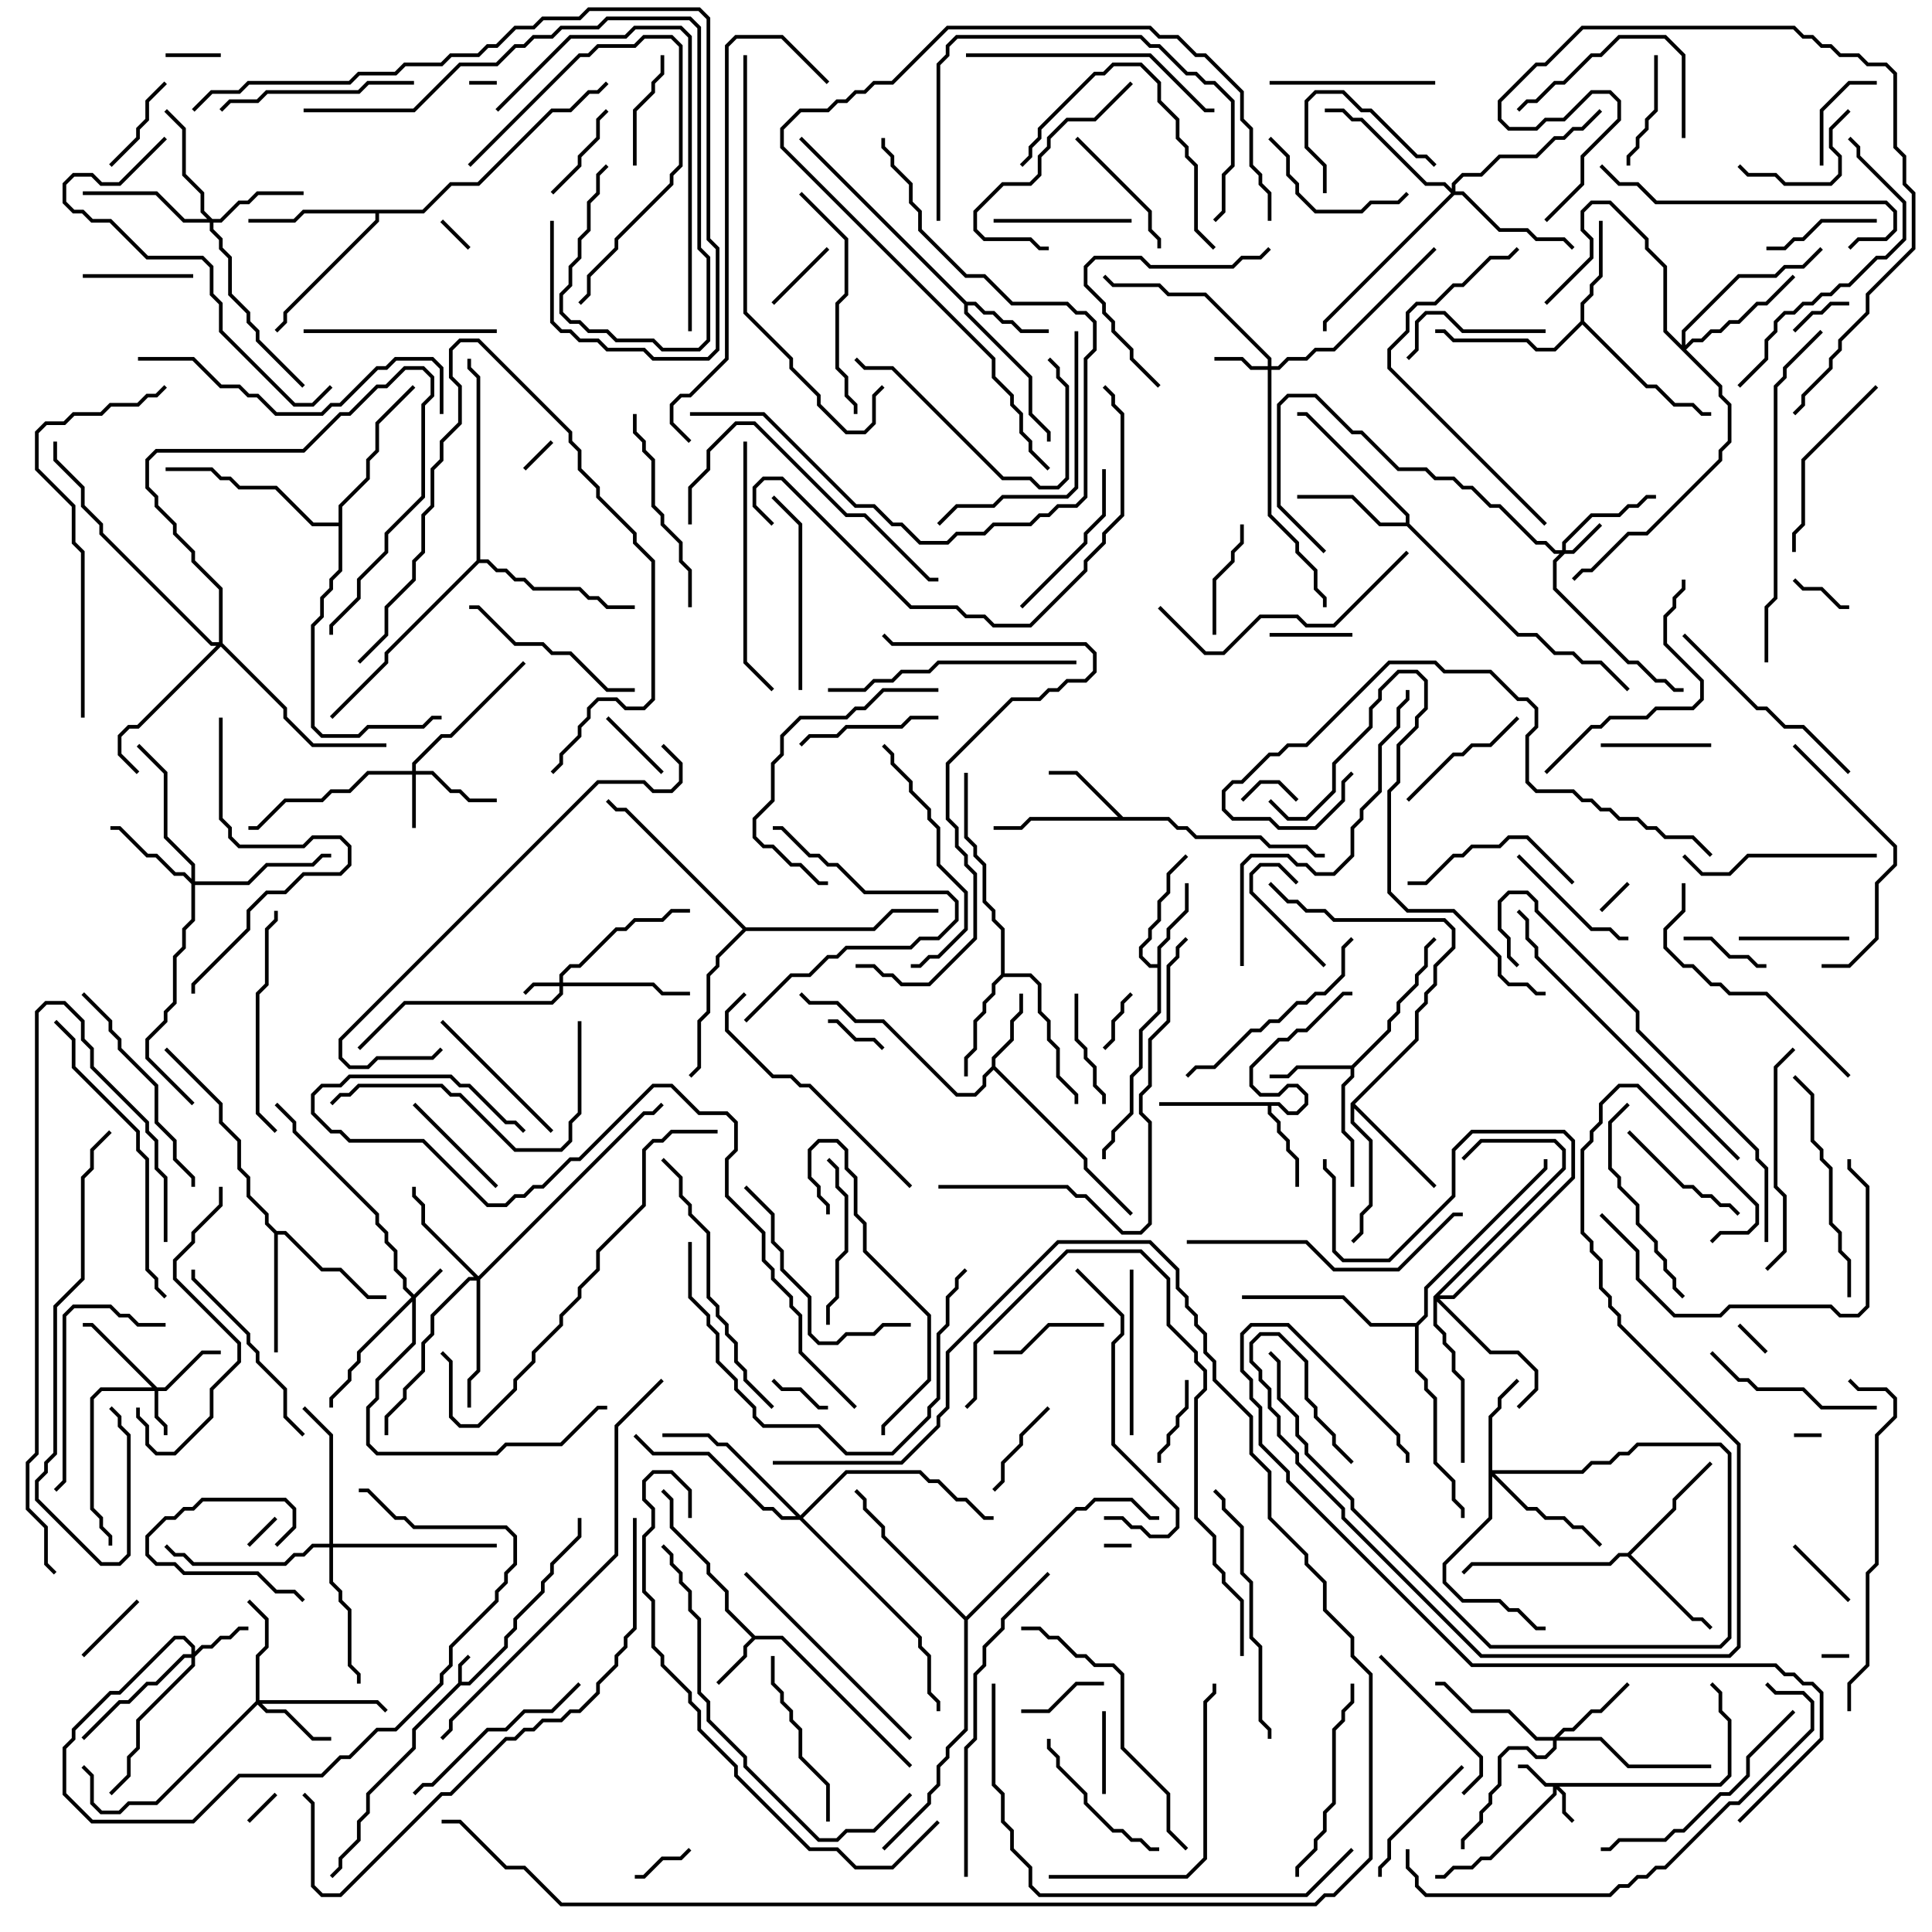 <svg version="1.1" width="105" height="105" xmlns="http://www.w3.org/2000/svg"><path d="M24.9,91.459L24.9,90.459L25.429,89.929L25.571,90.071L25.1,90.541L25.1,91.4L25.459,91.4L27.4,89.459L27.4,88.959L27.9,88.459L27.9,87.959L29.4,86.459L29.4,85.959L29.9,85.459L29.9,84.959L31.4,83.459L31.4,82.5L31.6,82.5L31.6,83.541L30.1,85.041L30.1,85.541L29.6,86.041L29.6,86.541L28.1,88.041L28.1,88.541L27.6,89.041L27.6,89.541L25.541,91.6L25.041,91.6L22.6,94.041L22.6,95.041L20.1,97.541L20.1,98.541L19.6,99.041L19.6,100.041L18.6,101.041L18.6,101.541L18.071,102.071L17.929,101.929L18.4,101.459L18.4,100.959L19.4,99.959L19.4,98.959L19.9,98.459L19.9,97.459L22.4,94.959L22.4,93.959z" stroke="none"/><path d="M41.041,88.9L42.541,88.9L49.571,95.929L49.429,96.071L42.459,89.1L41.041,89.1L40.6,89.541L40.6,90.041L39.071,91.571L38.929,91.429L40.4,89.959L40.4,89.459L40.859,89L39.4,87.541L39.4,86.541L38.4,85.541L38.4,85.041L36.4,83.041L36.4,81.541L35.929,81.071L36.071,80.929L36.6,81.459L36.6,82.959L38.6,84.959L38.6,85.459L39.6,86.459L39.6,87.459z" stroke="none"/><path d="M53.9,57.959L53.9,57.459L54.9,56.459L54.9,55.459L55.4,54.959L55.4,54L55.6,54L55.6,55.041L55.1,55.541L55.1,56.541L54.1,57.541L54.1,57.959L59.1,62.959L59.1,63.459L61.571,65.929L61.429,66.071L58.9,63.541L58.9,63.041L54,58.141L53.6,58.541L53.6,59.041L53.041,59.6L51.959,59.6L47.959,55.6L46.459,55.6L45.459,54.6L43.959,54.6L43.429,54.071L43.571,53.929L44.041,54.4L45.541,54.4L46.541,55.4L48.041,55.4L52.041,59.4L52.959,59.4L53.4,58.959L53.4,58.459z" stroke="none"/><path d="M73.459,57.9L75.4,55.959L75.4,55.459L75.9,54.959L75.9,54.459L76.9,53.459L76.9,52.959L77.4,52.459L77.4,51.459L77.929,50.929L78.071,51.071L77.6,51.541L77.6,52.541L77.1,53.041L77.1,53.541L76.1,54.541L76.1,55.041L75.6,55.541L75.6,56.041L73.6,58.041L73.6,58.541L73.1,59.041L73.1,61.459L73.6,61.959L73.6,64.5L73.4,64.5L73.4,62.041L72.9,61.541L72.9,58.959L73.4,58.459L73.4,58.1L70.541,58.1L70.041,58.6L69,58.6L69,58.4L69.959,58.4L70.459,57.9z" stroke="none"/><path d="M61.041,44.4L63.541,44.4L64.041,44.9L64.541,44.9L65.041,45.4L68.541,45.4L69.041,45.9L71.041,45.9L71.541,46.4L72,46.4L72,46.6L71.459,46.6L70.959,46.1L68.959,46.1L68.459,45.6L64.959,45.6L64.459,45.1L63.959,45.1L63.459,44.6L56.041,44.6L55.541,45.1L54,45.1L54,44.9L55.459,44.9L55.959,44.4L60.759,44.4L58.459,42.1L57,42.1L57,41.9L58.541,41.9z" stroke="none"/><path d="M52.541,16.4L53.041,16.4L53.541,16.9L54.041,16.9L54.541,17.4L55.041,17.4L55.541,17.9L57,17.9L57,18.1L55.459,18.1L54.959,17.6L54.459,17.6L53.959,17.1L53.459,17.1L52.959,16.6L52.6,16.6L52.6,16.959L56.1,20.459L56.1,22.459L57.1,23.459L57.1,24L56.9,24L56.9,23.541L55.9,22.541L55.9,20.541L52.4,17.041L52.4,16.541L43.429,7.571L43.571,7.429z" stroke="none"/><path d="M62.9,52.4L62.9,51.459L63.4,50.959L63.4,50.459L64.4,49.459L64.4,48L64.6,48L64.6,49.541L63.6,50.541L63.6,51.041L63.1,51.541L63.1,55.041L62.1,56.041L62.1,58.041L61.6,58.541L61.6,60.541L60.6,61.541L60.6,62.041L60.1,62.541L60.1,63L59.9,63L59.9,62.459L60.4,61.959L60.4,61.459L61.4,60.459L61.4,58.459L61.9,57.959L61.9,55.959L62.9,54.959L62.9,52.6L62.459,52.6L61.9,52.041L61.9,51.459L62.4,50.959L62.4,50.459L62.9,49.959L62.9,48.959L63.4,48.459L63.4,47.459L64.429,46.429L64.571,46.571L63.6,47.541L63.6,48.541L63.1,49.041L63.1,50.041L62.6,50.541L62.6,51.041L62.1,51.541L62.1,51.959L62.541,52.4z" stroke="none"/><path d="M69.541,59.9L70.041,60.4L70.459,60.4L70.9,59.959L70.9,59.541L70.459,59.1L70.041,59.1L69.541,59.6L68.459,59.6L67.9,59.041L67.9,57.959L69.459,56.4L69.959,56.4L70.459,55.9L70.959,55.9L72.959,53.9L73.5,53.9L73.5,54.1L73.041,54.1L71.041,56.1L70.541,56.1L70.041,56.6L69.541,56.6L68.1,58.041L68.1,58.959L68.541,59.4L69.459,59.4L69.959,58.9L70.541,58.9L71.1,59.459L71.1,60.041L70.541,60.6L69.959,60.6L69.459,60.1L69.1,60.1L69.1,60.459L69.6,60.959L69.6,61.459L70.1,61.959L70.1,62.459L70.6,62.959L70.6,64.5L70.4,64.5L70.4,63.041L69.9,62.541L69.9,62.041L69.4,61.541L69.4,61.041L68.9,60.541L68.9,60.1L63,60.1L63,59.9z" stroke="none"/><path d="M85.9,17.459L85.9,16.459L86.4,15.959L86.4,15.459L86.9,14.959L86.9,12L87.1,12L87.1,15.041L86.6,15.541L86.6,16.041L86.1,16.541L86.1,17.459L89.541,20.9L90.041,20.9L91.041,21.9L92.041,21.9L92.541,22.4L93,22.4L93,22.6L92.459,22.6L91.959,22.1L90.959,22.1L89.959,21.1L89.459,21.1L86,17.641L84.541,19.1L83.459,19.1L82.959,18.6L78.959,18.6L78.459,18.1L78,18.1L78,17.9L78.541,17.9L79.041,18.4L83.041,18.4L83.541,18.9L84.459,18.9z" stroke="none"/><path d="M54.4,52.959L54.4,50.541L53.9,50.041L53.9,49.541L53.4,49.041L53.4,47.041L52.9,46.541L52.9,46.041L52.4,45.541L52.4,42L52.6,42L52.6,45.459L53.1,45.959L53.1,46.459L53.6,46.959L53.6,48.959L54.1,49.459L54.1,49.959L54.6,50.459L54.6,52.9L56.041,52.9L56.6,53.459L56.6,54.959L57.1,55.459L57.1,56.459L57.6,56.959L57.6,58.459L58.6,59.459L58.6,60L58.4,60L58.4,59.541L57.4,58.541L57.4,57.041L56.9,56.541L56.9,55.541L56.4,55.041L56.4,53.541L55.959,53.1L54.541,53.1L54.1,53.541L54.1,54.041L53.6,54.541L53.6,55.041L53.1,55.541L53.1,57.041L52.6,57.541L52.6,58.5L52.4,58.5L52.4,57.459L52.9,56.959L52.9,55.459L53.4,54.959L53.4,54.459L53.9,53.959L53.9,53.459z" stroke="none"/><path d="M88.459,84.4L90.9,81.959L90.9,81.459L92.929,79.429L93.071,79.571L91.1,81.541L91.1,82.041L88.641,84.5L92.041,87.9L92.541,87.9L93.071,88.429L92.929,88.571L92.459,88.1L91.959,88.1L88.459,84.6L88.041,84.6L87.541,85.1L80.041,85.1L79.571,85.571L79.429,85.429L79.959,84.9L87.459,84.9L87.959,84.4z" stroke="none"/><path d="M76.4,28.4L76.4,28.041L70.959,22.6L70.5,22.6L70.5,22.4L71.041,22.4L76.6,27.959L76.6,28.459L82.541,34.4L83.541,34.4L84.541,35.4L85.541,35.4L86.041,35.9L87.041,35.9L88.571,37.429L88.429,37.571L86.959,36.1L85.959,36.1L85.459,35.6L84.459,35.6L83.459,34.6L82.459,34.6L76.459,28.6L74.959,28.6L73.459,27.1L70.5,27.1L70.5,26.9L73.541,26.9L75.041,28.4z" stroke="none"/><path d="M73.4,59.959L76.9,56.459L76.9,54.959L77.4,54.459L77.4,53.959L77.9,53.459L77.9,52.459L78.9,51.459L78.9,50.541L78.459,50.1L72.459,50.1L71.959,49.6L70.959,49.6L70.459,49.1L69.959,49.1L68.929,48.071L69.071,47.929L70.041,48.9L70.541,48.9L71.041,49.4L72.041,49.4L72.541,49.9L78.541,49.9L79.1,50.459L79.1,51.541L78.1,52.541L78.1,53.541L77.6,54.041L77.6,54.541L77.1,55.041L77.1,56.541L73.641,60L78.071,64.429L77.929,64.571L73.6,60.241L73.6,60.959L74.6,61.959L74.6,65.541L74.1,66.041L74.1,67.041L73.571,67.571L73.429,67.429L73.9,66.959L73.9,65.959L74.4,65.459L74.4,62.041L73.4,61.041z" stroke="none"/><path d="M15.041,66.9L15.541,66.9L17.541,68.9L18.541,68.9L20.041,70.4L21,70.4L21,70.6L19.959,70.6L18.459,69.1L17.459,69.1L15.459,67.1L15.1,67.1L15.1,73.5L14.9,73.5L14.9,67.041L14.4,66.541L14.4,66.041L13.4,65.041L13.4,64.041L12.9,63.541L12.9,62.041L11.9,61.041L11.9,60.041L8.929,57.071L9.071,56.929L12.1,59.959L12.1,60.959L13.1,61.959L13.1,63.459L13.6,63.959L13.6,64.959L14.6,65.959L14.6,66.459z" stroke="none"/><path d="M22.959,11.4L24.459,9.9L25.959,9.9L29.959,5.9L30.959,5.9L31.959,4.9L32.459,4.9L32.929,4.429L33.071,4.571L32.541,5.1L32.041,5.1L31.041,6.1L30.041,6.1L26.041,10.1L24.541,10.1L23.041,11.6L20.6,11.6L20.6,12.041L15.6,17.041L15.6,17.541L15.071,18.071L14.929,17.929L15.4,17.459L15.4,16.959L20.4,11.959L20.4,11.6L16.541,11.6L16.041,12.1L13.5,12.1L13.5,11.9L15.959,11.9L16.459,11.4z" stroke="none"/><path d="M18.4,28.4L18.4,27.459L19.9,25.959L19.9,24.959L20.4,24.459L20.4,22.959L22.429,20.929L22.571,21.071L20.6,23.041L20.6,24.541L20.1,25.041L20.1,26.041L18.6,27.541L18.6,31.041L18.1,31.541L18.1,32.041L17.6,32.541L17.6,33.541L17.1,34.041L17.1,39.459L17.541,39.9L19.459,39.9L19.959,39.4L22.959,39.4L23.459,38.9L24,38.9L24,39.1L23.541,39.1L23.041,39.6L20.041,39.6L19.541,40.1L17.459,40.1L16.9,39.541L16.9,33.959L17.4,33.459L17.4,32.459L17.9,31.959L17.9,31.459L18.4,30.959L18.4,28.6L16.959,28.6L14.959,26.6L12.959,26.6L12.459,26.1L11.959,26.1L11.459,25.6L9,25.6L9,25.4L11.541,25.4L12.041,25.9L12.541,25.9L13.041,26.4L15.041,26.4L17.041,28.4z" stroke="none"/><path d="M40.541,50.4L47.459,50.4L48.459,49.4L51,49.4L51,49.6L48.541,49.6L47.541,50.6L40.541,50.6L39.1,52.041L39.1,52.541L38.6,53.041L38.6,55.041L38.1,55.541L38.1,58.041L37.571,58.571L37.429,58.429L37.9,57.959L37.9,55.459L38.4,54.959L38.4,52.959L38.9,52.459L38.9,51.959L40.359,50.5L33.959,44.1L33.459,44.1L32.929,43.571L33.071,43.429L33.541,43.9L34.041,43.9z" stroke="none"/><path d="M25.9,30.459L25.9,20.541L25.4,20.041L25.4,19.5L25.6,19.5L25.6,19.959L26.1,20.459L26.1,30.4L26.541,30.4L27.041,30.9L27.541,30.9L28.041,31.4L28.541,31.4L29.041,31.9L31.541,31.9L32.041,32.4L32.541,32.4L33.041,32.9L34.5,32.9L34.5,33.1L32.959,33.1L32.459,32.6L31.959,32.6L31.459,32.1L28.959,32.1L28.459,31.6L27.959,31.6L27.459,31.1L26.959,31.1L26.459,30.6L26.041,30.6L21.1,35.541L21.1,36.041L18.071,39.071L17.929,38.929L20.9,35.959L20.9,35.459z" stroke="none"/><path d="M52.5,87.859L58.459,81.9L58.959,81.9L59.459,81.4L61.541,81.4L62.541,82.4L63,82.4L63,82.6L62.459,82.6L61.459,81.6L59.541,81.6L59.041,82.1L58.541,82.1L52.6,88.041L52.6,94.041L51.6,95.041L51.6,95.541L51.1,96.041L51.1,97.041L50.6,97.541L50.6,98.041L48.071,100.571L47.929,100.429L50.4,97.959L50.4,97.459L50.9,96.959L50.9,95.959L51.4,95.459L51.4,94.959L52.4,93.959L52.4,88.041L47.9,83.541L47.9,83.041L46.9,82.041L46.9,81.541L46.429,81.071L46.571,80.929L47.1,81.459L47.1,81.959L48.1,82.959L48.1,83.459z" stroke="none"/><path d="M76.959,71.9L77.4,71.459L77.4,69.959L83.9,63.459L83.9,63L84.1,63L84.1,63.541L77.6,70.041L77.6,71.541L77.1,72.041L77.1,74.459L77.6,74.959L77.6,75.459L78.1,75.959L78.1,79.459L79.1,80.459L79.1,81.459L79.6,81.959L79.6,82.5L79.4,82.5L79.4,82.041L78.9,81.541L78.9,80.541L77.9,79.541L77.9,76.041L77.4,75.541L77.4,75.041L76.9,74.541L76.9,72.1L74.459,72.1L72.959,70.6L67.5,70.6L67.5,70.4L73.041,70.4L74.541,71.9z" stroke="none"/><path d="M30.4,53.4L30.4,52.959L30.959,52.4L31.459,52.4L33.459,50.4L33.959,50.4L34.459,49.9L35.959,49.9L36.459,49.4L37.5,49.4L37.5,49.6L36.541,49.6L36.041,50.1L34.541,50.1L34.041,50.6L33.541,50.6L31.541,52.6L31.041,52.6L30.6,53.041L30.6,53.4L35.541,53.4L36.041,53.9L37.5,53.9L37.5,54.1L35.959,54.1L35.459,53.6L30.6,53.6L30.6,54.041L30.041,54.6L22.041,54.6L19.571,57.071L19.429,56.929L21.959,54.4L29.959,54.4L30.4,53.959L30.4,53.6L29.041,53.6L28.571,54.071L28.429,53.929L28.959,53.4z" stroke="none"/><path d="M22.5,70.359L23.929,68.929L24.071,69.071L22.6,70.541L22.6,73.041L20.6,75.041L20.6,76.041L20.1,76.541L20.1,78.459L20.541,78.9L26.959,78.9L27.459,78.4L30.459,78.4L32.459,76.4L33,76.4L33,76.6L32.541,76.6L30.541,78.6L27.541,78.6L27.041,79.1L20.459,79.1L19.9,78.541L19.9,76.459L20.4,75.959L20.4,74.959L22.4,72.959L22.4,70.741L19.6,73.541L19.6,74.041L19.1,74.541L19.1,75.041L18.1,76.041L18.1,76.5L17.9,76.5L17.9,75.959L18.9,74.959L18.9,74.459L19.4,73.959L19.4,73.459L22.359,70.5L21.9,70.041L21.9,69.541L21.4,69.041L21.4,68.041L20.9,67.541L20.9,67.041L20.4,66.541L20.4,66.041L15.9,61.541L15.9,61.041L14.929,60.071L15.071,59.929L16.1,60.959L16.1,61.459L20.6,65.959L20.6,66.459L21.1,66.959L21.1,67.459L21.6,67.959L21.6,68.959L22.1,69.459L22.1,69.959z" stroke="none"/><path d="M93.459,96.9L93.9,96.459L93.9,93.541L93.4,93.041L93.4,92.041L92.929,91.571L93.071,91.429L93.6,91.959L93.6,92.959L94.1,93.459L94.1,96.541L93.541,97.1L84.741,97.1L85.1,97.459L85.1,98.459L85.571,98.929L85.429,99.071L84.9,98.541L84.9,97.541L84.6,97.241L84.6,97.541L81.041,101.1L80.541,101.1L80.041,101.6L79.041,101.6L78.541,102.1L78,102.1L78,101.9L78.459,101.9L78.959,101.4L79.959,101.4L80.459,100.9L80.959,100.9L84.4,97.459L84.4,97.1L83.959,97.1L82.959,96.1L82.5,96.1L82.5,95.9L83.041,95.9L84.041,96.9z" stroke="none"/><path d="M84.9,29.9L84.9,29.459L86.459,27.9L87.959,27.9L88.459,27.4L88.959,27.4L89.459,26.9L90,26.9L90,27.1L89.541,27.1L89.041,27.6L88.541,27.6L88.041,28.1L86.541,28.1L85.1,29.541L85.1,29.9L85.459,29.9L86.929,28.429L87.071,28.571L85.541,30.1L85.041,30.1L84.6,30.541L84.6,31.959L88.541,35.9L89.041,35.9L90.041,36.9L90.541,36.9L91.041,37.4L91.5,37.4L91.5,37.6L90.959,37.6L90.459,37.1L89.959,37.1L88.959,36.1L88.459,36.1L84.4,32.041L84.4,30.459L84.759,30.1L84.459,30.1L83.959,29.6L83.459,29.6L81.459,27.6L80.959,27.6L79.959,26.6L79.459,26.6L78.959,26.1L77.959,26.1L77.459,25.6L75.959,25.6L73.959,23.6L73.459,23.6L71.459,21.6L70.041,21.6L69.6,22.041L69.6,27.459L72.071,29.929L71.929,30.071L69.4,27.541L69.4,21.959L69.959,21.4L71.541,21.4L73.541,23.4L74.041,23.4L76.041,25.4L77.541,25.4L78.041,25.9L79.041,25.9L79.541,26.4L80.041,26.4L81.041,27.4L81.541,27.4L83.541,29.4L84.041,29.4L84.541,29.9z" stroke="none"/><path d="M8.541,75.4L8.959,75.4L10.959,73.4L12,73.4L12,73.6L11.041,73.6L9.041,75.6L8.6,75.6L8.6,76.959L9.1,77.459L9.1,78L8.9,78L8.9,77.541L8.4,77.041L8.4,75.6L5.541,75.6L5.1,76.041L5.1,81.959L5.6,82.459L5.6,82.959L6.1,83.459L6.1,84L5.9,84L5.9,83.541L5.4,83.041L5.4,82.541L4.9,82.041L4.9,75.959L5.459,75.4L8.259,75.4L4.959,72.1L4.5,72.1L4.5,71.9L5.041,71.9z" stroke="none"/><path d="M22.4,41.9L22.4,41.459L23.959,39.9L24.459,39.9L28.429,35.929L28.571,36.071L24.541,40.1L24.041,40.1L22.6,41.541L22.6,41.9L23.541,41.9L24.541,42.9L25.041,42.9L25.541,43.4L27,43.4L27,43.6L25.459,43.6L24.959,43.1L24.459,43.1L23.459,42.1L22.6,42.1L22.6,45L22.4,45L22.4,42.1L20.041,42.1L19.041,43.1L18.041,43.1L17.541,43.6L15.541,43.6L14.041,45.1L13.5,45.1L13.5,44.9L13.959,44.9L15.459,43.4L17.459,43.4L17.959,42.9L18.959,42.9L19.959,41.9z" stroke="none"/><path d="M68.9,19.9L68.9,19.541L65.459,16.1L63.459,16.1L62.959,15.6L60.459,15.6L59.929,15.071L60.071,14.929L60.541,15.4L63.041,15.4L63.541,15.9L65.541,15.9L69.1,19.459L69.1,19.9L69.459,19.9L69.959,19.4L70.959,19.4L71.459,18.9L72.459,18.9L77.929,13.429L78.071,13.571L72.541,19.1L71.541,19.1L71.041,19.6L70.041,19.6L69.541,20.1L69.1,20.1L69.1,27.959L70.6,29.459L70.6,29.959L71.6,30.959L71.6,31.959L72.1,32.459L72.1,33L71.9,33L71.9,32.541L71.4,32.041L71.4,31.041L70.4,30.041L70.4,29.541L68.9,28.041L68.9,20.1L67.959,20.1L67.459,19.6L66,19.6L66,19.4L67.541,19.4L68.041,19.9z" stroke="none"/><path d="M10.4,89.9L10.4,89.541L9.959,89.1L9.541,89.1L6.541,92.1L6.041,92.1L4.1,94.041L4.1,94.541L3.6,95.041L3.6,97.459L5.041,98.9L10.459,98.9L12.959,96.4L17.459,96.4L18.459,95.4L18.959,95.4L20.459,93.9L21.459,93.9L23.9,91.459L23.9,90.959L24.4,90.459L24.4,89.459L26.9,86.959L26.9,86.459L27.4,85.959L27.4,85.459L27.9,84.959L27.9,83.541L27.459,83.1L22.459,83.1L21.959,82.6L21.459,82.6L19.959,81.1L19.5,81.1L19.5,80.9L20.041,80.9L21.541,82.4L22.041,82.4L22.541,82.9L27.541,82.9L28.1,83.459L28.1,85.041L27.6,85.541L27.6,86.041L27.1,86.541L27.1,87.041L24.6,89.541L24.6,90.541L24.1,91.041L24.1,91.541L21.541,94.1L20.541,94.1L19.041,95.6L18.541,95.6L17.541,96.6L13.041,96.6L10.541,99.1L4.959,99.1L3.4,97.541L3.4,94.959L3.9,94.459L3.9,93.959L5.959,91.9L6.459,91.9L9.459,88.9L10.041,88.9L10.6,89.459L10.6,89.759L10.959,89.4L11.459,89.4L11.959,88.9L12.459,88.9L12.959,88.4L13.5,88.4L13.5,88.6L13.041,88.6L12.541,89.1L12.041,89.1L11.541,89.6L11.041,89.6L10.6,90.041L10.6,90.541L7.6,93.541L7.6,95.041L7.1,95.541L7.1,96.541L6.071,97.571L5.929,97.429L6.9,96.459L6.9,95.459L7.4,94.959L7.4,93.459L10.4,90.459L10.4,90.1L10.041,90.1L8.541,91.6L8.041,91.6L7.041,92.6L6.541,92.6L4.571,94.571L4.429,94.429L6.459,92.4L6.959,92.4L7.959,91.4L8.459,91.4L9.959,89.9z" stroke="none"/><path d="M13.9,92.459L13.9,89.959L14.4,89.459L14.4,88.041L13.429,87.071L13.571,86.929L14.6,87.959L14.6,89.541L14.1,90.041L14.1,92.4L20.541,92.4L21.071,92.929L20.929,93.071L20.459,92.6L14.241,92.6L14.541,92.9L15.541,92.9L17.041,94.4L18,94.4L18,94.6L16.959,94.6L15.459,93.1L14.459,93.1L14,92.641L8.541,98.1L7.041,98.1L6.541,98.6L5.459,98.6L4.9,98.041L4.9,96.541L4.429,96.071L4.571,95.929L5.1,96.459L5.1,97.959L5.541,98.4L6.459,98.4L6.959,97.9L8.459,97.9z" stroke="none"/><path d="M84.459,94.4L84.959,93.9L85.459,93.9L86.459,92.9L86.959,92.9L88.429,91.429L88.571,91.571L87.041,93.1L86.541,93.1L85.541,94.1L85.041,94.1L84.741,94.4L87.041,94.4L88.541,95.9L93,95.9L93,96.1L88.459,96.1L86.959,94.6L84.6,94.6L84.6,95.041L84.041,95.6L83.459,95.6L82.959,95.1L82.041,95.1L81.6,95.541L81.6,97.041L81.1,97.541L81.1,98.041L80.6,98.541L80.6,99.041L79.6,100.041L79.6,100.5L79.4,100.5L79.4,99.959L80.4,98.959L80.4,98.459L80.9,97.959L80.9,97.459L81.4,96.959L81.4,95.459L81.959,94.9L83.041,94.9L83.541,95.4L83.959,95.4L84.4,94.959L84.4,94.6L83.459,94.6L81.959,93.1L79.959,93.1L78.459,91.6L78,91.6L78,91.4L78.541,91.4L80.041,92.9L82.041,92.9L83.541,94.4z" stroke="none"/><path d="M80.9,76.959L81.4,76.459L81.4,75.959L82.429,74.929L82.571,75.071L81.6,76.041L81.6,76.541L81.1,77.041L81.1,79.9L85.959,79.9L86.459,79.4L87.459,79.4L87.959,78.9L88.459,78.9L88.959,78.4L93.541,78.4L94.1,78.959L94.1,89.041L93.541,89.6L80.959,89.6L73.4,82.041L73.4,81.541L70.9,79.041L70.9,78.541L70.4,78.041L70.4,77.041L69.4,76.041L69.4,74.041L68.929,73.571L69.071,73.429L69.6,73.959L69.6,75.959L70.6,76.959L70.6,77.959L71.1,78.459L71.1,78.959L73.6,81.459L73.6,81.959L81.041,89.4L93.459,89.4L93.9,88.959L93.9,79.041L93.459,78.6L89.041,78.6L88.541,79.1L88.041,79.1L87.541,79.6L86.541,79.6L86.041,80.1L81.241,80.1L83.041,81.9L83.541,81.9L84.041,82.4L85.041,82.4L85.541,82.9L86.041,82.9L87.071,83.929L86.929,84.071L85.959,83.1L85.459,83.1L84.959,82.6L83.959,82.6L83.459,82.1L82.959,82.1L81.1,80.241L81.1,82.541L78.6,85.041L78.6,85.959L79.541,86.9L81.541,86.9L82.041,87.4L82.541,87.4L83.541,88.4L84,88.4L84,88.6L83.459,88.6L82.459,87.6L81.959,87.6L81.459,87.1L79.459,87.1L78.4,86.041L78.4,84.959L80.9,82.459z" stroke="none"/><path d="M11.541,11.9L11.959,11.9L12.959,10.9L13.459,10.9L13.959,10.4L16.5,10.4L16.5,10.6L14.041,10.6L13.541,11.1L13.041,11.1L12.041,12.1L11.6,12.1L11.6,12.459L12.1,12.959L12.1,13.459L12.6,13.959L12.6,15.959L13.6,16.959L13.6,17.459L14.1,17.959L14.1,18.459L16.571,20.929L16.429,21.071L13.9,18.541L13.9,18.041L13.4,17.541L13.4,17.041L12.4,16.041L12.4,14.041L11.9,13.541L11.9,13.041L11.4,12.541L11.4,12.1L9.959,12.1L8.459,10.6L4.5,10.6L4.5,10.4L8.541,10.4L10.041,11.9L11.259,11.9L10.9,11.541L10.9,10.541L9.9,9.541L9.9,7.041L8.929,6.071L9.071,5.929L10.1,6.959L10.1,9.459L11.1,10.459L11.1,11.459z" stroke="none"/><path d="M10.4,47.759L10.4,47.041L8.9,45.541L8.9,42.041L7.429,40.571L7.571,40.429L9.1,41.959L9.1,45.459L10.6,46.959L10.6,47.9L13.459,47.9L14.459,46.9L16.959,46.9L17.459,46.4L18,46.4L18,46.6L17.541,46.6L17.041,47.1L14.541,47.1L13.541,48.1L10.6,48.1L10.6,50.041L10.1,50.541L10.1,51.541L9.6,52.041L9.6,54.541L9.1,55.041L9.1,55.541L8.1,56.541L8.1,57.459L10.571,59.929L10.429,60.071L7.9,57.541L7.9,56.459L8.9,55.459L8.9,54.959L9.4,54.459L9.4,51.959L9.9,51.459L9.9,50.459L10.4,49.959L10.4,48.041L9.959,47.6L9.459,47.6L8.459,46.6L7.959,46.6L6.459,45.1L6,45.1L6,44.9L6.541,44.9L8.041,46.4L8.541,46.4L9.541,47.4L10.041,47.4z" stroke="none"/><path d="M11.9,34.9L11.9,32.041L10.4,30.541L10.4,30.041L9.4,29.041L9.4,28.541L8.4,27.541L8.4,27.041L7.9,26.541L7.9,24.959L8.459,24.4L16.459,24.4L18.459,22.4L18.959,22.4L20.459,20.9L20.959,20.9L21.959,19.9L23.041,19.9L23.6,20.459L23.6,21.541L23.1,22.041L23.1,27.041L21.1,29.041L21.1,30.041L19.6,31.541L19.6,32.541L18.1,34.041L18.1,34.5L17.9,34.5L17.9,33.959L19.4,32.459L19.4,31.459L20.9,29.959L20.9,28.959L22.9,26.959L22.9,21.959L23.4,21.459L23.4,20.541L22.959,20.1L22.041,20.1L21.041,21.1L20.541,21.1L19.041,22.6L18.541,22.6L16.541,24.6L8.541,24.6L8.1,25.041L8.1,26.459L8.6,26.959L8.6,27.459L9.6,28.459L9.6,28.959L10.6,29.959L10.6,30.459L12.1,31.959L12.1,34.959L15.6,38.459L15.6,38.959L17.041,40.4L21,40.4L21,40.6L16.959,40.6L15.4,39.041L15.4,38.541L12,35.141L7.541,39.6L7.041,39.6L6.6,40.041L6.6,40.959L7.571,41.929L7.429,42.071L6.4,41.041L6.4,39.959L6.959,39.4L7.459,39.4L11.759,35.1L11.459,35.1L5.4,29.041L5.4,28.541L4.4,27.541L4.4,26.541L2.9,25.041L2.9,24L3.1,24L3.1,24.959L4.6,26.459L4.6,27.459L5.6,28.459L5.6,28.959L11.541,34.9z" stroke="none"/><path d="M26,69.359L34.959,60.4L35.459,60.4L35.929,59.929L36.071,60.071L35.541,60.6L35.041,60.6L26.1,69.541L26.1,74.541L25.6,75.041L25.6,76.5L25.4,76.5L25.4,74.959L25.9,74.459L25.9,69.6L25.541,69.6L23.6,71.541L23.6,72.541L23.1,73.041L23.1,74.541L22.1,75.541L22.1,76.041L21.1,77.041L21.1,78L20.9,78L20.9,76.959L21.9,75.959L21.9,75.459L22.9,74.459L22.9,72.959L23.4,72.459L23.4,71.459L25.459,69.4L25.759,69.4L22.9,66.541L22.9,65.541L22.4,65.041L22.4,64.5L22.6,64.5L22.6,64.959L23.1,65.459L23.1,66.459z" stroke="none"/><path d="M78.9,10.259L78.9,9.959L79.459,9.4L80.459,9.4L81.459,8.4L83.459,8.4L84.459,7.4L84.959,7.4L85.459,6.9L85.959,6.9L86.929,5.929L87.071,6.071L86.041,7.1L85.541,7.1L85.041,7.6L84.541,7.6L83.541,8.6L81.541,8.6L80.541,9.6L79.541,9.6L79.1,10.041L79.1,10.4L79.541,10.4L81.541,12.4L83.041,12.4L83.541,12.9L85.041,12.9L85.571,13.429L85.429,13.571L84.959,13.1L83.459,13.1L82.959,12.6L81.459,12.6L79.459,10.6L79.041,10.6L72.1,17.541L72.1,18L71.9,18L71.9,17.459L78.859,10.5L78.459,10.1L77.459,10.1L73.959,6.6L73.459,6.6L72.959,6.1L72,6.1L72,5.9L73.041,5.9L73.541,6.4L74.041,6.4L77.541,9.9L78.541,9.9z" stroke="none"/><path d="M91.4,18.759L91.4,17.959L94.459,14.9L96.459,14.9L96.959,14.4L97.959,14.4L98.929,13.429L99.071,13.571L98.041,14.6L97.041,14.6L96.541,15.1L94.541,15.1L91.6,18.041L91.6,18.759L91.959,18.4L92.459,18.4L92.959,17.9L93.459,17.9L93.959,17.4L94.459,17.4L95.459,16.4L95.959,16.4L97.429,14.929L97.571,15.071L96.041,16.6L95.541,16.6L94.541,17.6L94.041,17.6L93.541,18.1L93.041,18.1L92.541,18.6L92.041,18.6L91.641,19L93.6,20.959L93.6,21.459L94.1,21.959L94.1,24.041L93.6,24.541L93.6,25.041L89.541,29.1L88.541,29.1L86.541,31.1L86.041,31.1L85.571,31.571L85.429,31.429L85.959,30.9L86.459,30.9L88.459,28.9L89.459,28.9L93.4,24.959L93.4,24.459L93.9,23.959L93.9,22.041L93.4,21.541L93.4,21.041L90.4,18.041L90.4,14.541L89.4,13.541L89.4,13.041L87.459,11.1L86.541,11.1L86.1,11.541L86.1,12.459L86.6,12.959L86.6,14.041L84.071,16.571L83.929,16.429L86.4,13.959L86.4,13.041L85.9,12.541L85.9,11.459L86.459,10.9L87.541,10.9L89.6,12.959L89.6,13.459L90.6,14.459L90.6,17.959z" stroke="none"/><path d="M77.9,70.459L84.9,63.459L84.9,62.541L84.459,62.1L80.541,62.1L79.571,63.071L79.429,62.929L80.459,61.9L84.541,61.9L85.1,62.459L85.1,63.541L78.241,70.4L78.959,70.4L85.4,63.959L85.4,62.041L84.959,61.6L80.041,61.6L79.1,62.541L79.1,65.041L75.541,68.6L72.959,68.6L72.4,68.041L72.4,64.041L71.9,63.541L71.9,63L72.1,63L72.1,63.459L72.6,63.959L72.6,67.959L73.041,68.4L75.459,68.4L78.9,64.959L78.9,62.459L79.959,61.4L85.041,61.4L85.6,61.959L85.6,64.041L79.041,70.6L78.241,70.6L81.041,73.4L82.541,73.4L83.6,74.459L83.6,75.541L82.571,76.571L82.429,76.429L83.4,75.459L83.4,74.541L82.459,73.6L80.959,73.6L78.1,70.741L78.1,71.959L78.6,72.459L78.6,72.959L79.1,73.459L79.1,74.459L79.6,74.959L79.6,79.5L79.4,79.5L79.4,75.041L78.9,74.541L78.9,73.541L78.4,73.041L78.4,72.541L77.9,72.041z" stroke="none"/><path d="M17.9,83.9L17.9,78.041L16.429,76.571L16.571,76.429L18.1,77.959L18.1,83.9L27,83.9L27,84.1L18.1,84.1L18.1,85.959L18.6,86.459L18.6,86.959L19.1,87.459L19.1,90.459L19.6,90.959L19.6,91.5L19.4,91.5L19.4,91.041L18.9,90.541L18.9,87.541L18.4,87.041L18.4,86.541L17.9,86.041L17.9,84.1L17.041,84.1L16.541,84.6L16.041,84.6L15.541,85.1L10.459,85.1L9.959,84.6L9.459,84.6L8.929,84.071L9.071,83.929L9.541,84.4L10.041,84.4L10.541,84.9L15.459,84.9L15.959,84.4L16.459,84.4L16.959,83.9z" stroke="none"/><path d="M43.5,82.359L45.959,79.9L50.041,79.9L50.541,80.4L51.041,80.4L52.041,81.4L52.541,81.4L53.541,82.4L54,82.4L54,82.6L53.459,82.6L52.459,81.6L51.959,81.6L50.959,80.6L50.459,80.6L49.959,80.1L46.041,80.1L43.641,82.5L50.1,88.959L50.1,89.459L50.6,89.959L50.6,91.959L51.1,92.459L51.1,93L50.9,93L50.9,92.541L50.4,92.041L50.4,90.041L49.9,89.541L49.9,89.041L43.459,82.6L42.459,82.6L41.959,82.1L41.459,82.1L38.459,79.1L35.459,79.1L34.429,78.071L34.571,77.929L35.541,78.9L38.541,78.9L41.541,81.9L42.041,81.9L42.541,82.4L43.259,82.4L39.459,78.6L38.959,78.6L38.459,78.1L36,78.1L36,77.9L38.541,77.9L39.041,78.4L39.541,78.4z" stroke="none"/><path d="M27,4.4L27,4.6L25.5,4.6L25.5,4.4z" stroke="none"/><path d="M99,77.9L99,78.1L97.5,78.1L97.5,77.9z" stroke="none"/><path d="M61.5,83.9L61.5,84.1L60,84.1L60,83.9z" stroke="none"/><path d="M100.5,89.9L100.5,90.1L99,90.1L99,89.9z" stroke="none"/><path d="M13.571,99.071L13.429,98.929L14.929,97.429L15.071,97.571z" stroke="none"/><path d="M29.929,23.929L30.071,24.071L28.571,25.571L28.429,25.429z" stroke="none"/><path d="M25.571,13.429L25.429,13.571L23.929,12.071L24.071,11.929z" stroke="none"/><path d="M88.429,47.929L88.571,48.071L87.071,49.571L86.929,49.429z" stroke="none"/><path d="M13.571,84.071L13.429,83.929L14.929,82.429L15.071,82.571z" stroke="none"/><path d="M96.071,73.429L95.929,73.571L94.429,72.071L94.571,71.929z" stroke="none"/><path d="M9,3.1L9,2.9L12,2.9L12,3.1z" stroke="none"/><path d="M70.571,43.429L70.429,43.571L69.459,42.6L68.541,42.6L67.571,43.571L67.429,43.429L68.459,42.4L69.541,42.4z" stroke="none"/><path d="M100.5,16.4L100.5,16.6L99.541,16.6L99.041,17.1L98.541,17.1L97.571,18.071L97.429,17.929L98.459,16.9L98.959,16.9L99.459,16.4z" stroke="none"/><path d="M15.071,84.071L14.929,83.929L15.9,82.959L15.9,82.041L15.459,81.6L11.041,81.6L10.541,82.1L10.041,82.1L9.541,82.6L9.041,82.6L8.1,83.541L8.1,84.459L8.541,84.9L9.541,84.9L10.041,85.4L14.041,85.4L15.041,86.4L16.041,86.4L16.571,86.929L16.429,87.071L15.959,86.6L14.959,86.6L13.959,85.6L9.959,85.6L9.459,85.1L8.459,85.1L7.9,84.541L7.9,83.459L8.959,82.4L9.459,82.4L9.959,81.9L10.459,81.9L10.959,81.4L15.541,81.4L16.1,81.959L16.1,83.041z" stroke="none"/><path d="M97.429,31.571L97.571,31.429L98.041,31.9L99.041,31.9L100.041,32.9L100.5,32.9L100.5,33.1L99.959,33.1L98.959,32.1L97.959,32.1z" stroke="none"/><path d="M37.429,100.429L37.571,100.571L37.041,101.1L36.041,101.1L35.041,102.1L34.5,102.1L34.5,101.9L34.959,101.9L35.959,100.9L36.959,100.9z" stroke="none"/><path d="M60.071,57.071L59.929,56.929L60.4,56.459L60.4,55.459L60.9,54.959L60.9,54.459L61.429,53.929L61.571,54.071L61.1,54.541L61.1,55.041L60.6,55.541L60.6,56.541z" stroke="none"/><path d="M48.071,56.929L47.929,57.071L47.459,56.6L46.459,56.6L45.459,55.6L45,55.6L45,55.4L45.541,55.4L46.541,56.4L47.541,56.4z" stroke="none"/><path d="M41.929,75.071L42.071,74.929L42.541,75.4L43.541,75.4L44.541,76.4L45,76.4L45,76.6L44.459,76.6L43.459,75.6L42.459,75.6z" stroke="none"/><path d="M36.071,41.929L35.929,42.071L32.929,39.071L33.071,38.929z" stroke="none"/><path d="M42.071,16.571L41.929,16.429L44.929,13.429L45.071,13.571z" stroke="none"/><path d="M7.429,86.929L7.571,87.071L4.571,90.071L4.429,89.929z" stroke="none"/><path d="M97.429,84.071L97.571,83.929L100.571,86.929L100.429,87.071z" stroke="none"/><path d="M59.9,93L60.1,93L60.1,97.5L59.9,97.5z" stroke="none"/><path d="M69,34.6L69,34.4L73.5,34.4L73.5,34.6z" stroke="none"/><path d="M96,52.4L96,52.6L95.459,52.6L94.959,52.1L93.959,52.1L92.959,51.1L91.5,51.1L91.5,50.9L93.041,50.9L94.041,51.9L95.041,51.9L95.541,52.4z" stroke="none"/><path d="M72.071,52.429L71.929,52.571L67.9,48.541L67.9,47.459L68.459,46.9L69.541,46.9L70.571,47.929L70.429,48.071L69.459,47.1L68.541,47.1L68.1,47.541L68.1,48.459z" stroke="none"/><path d="M63.1,79.5L62.9,79.5L62.9,78.959L63.4,78.459L63.4,77.959L63.9,77.459L63.9,76.959L64.4,76.459L64.4,75L64.6,75L64.6,76.541L64.1,77.041L64.1,77.541L63.6,78.041L63.6,78.541L63.1,79.041z" stroke="none"/><path d="M55.5,93.1L55.5,92.9L56.959,92.9L58.459,91.4L60,91.4L60,91.6L58.541,91.6L57.041,93.1z" stroke="none"/><path d="M8.929,4.429L9.071,4.571L8.1,5.541L8.1,6.541L7.6,7.041L7.6,7.541L6.071,9.071L5.929,8.929L7.4,7.459L7.4,6.959L7.9,6.459L7.9,5.459z" stroke="none"/><path d="M30.071,10.571L29.929,10.429L31.4,8.959L31.4,8.459L32.4,7.459L32.4,6.459L32.929,5.929L33.071,6.071L32.6,6.541L32.6,7.541L31.6,8.541L31.6,9.041z" stroke="none"/><path d="M56.929,76.429L57.071,76.571L55.6,78.041L55.6,78.541L54.6,79.541L54.6,80.541L54.071,81.071L53.929,80.929L54.4,80.459L54.4,79.459L55.4,78.459L55.4,77.959z" stroke="none"/><path d="M102,4.4L102,4.6L100.541,4.6L99.1,6.041L99.1,9L98.9,9L98.9,5.959L100.459,4.4z" stroke="none"/><path d="M94.5,51.1L94.5,50.9L100.5,50.9L100.5,51.1z" stroke="none"/><path d="M87,40.6L87,40.4L93,40.4L93,40.6z" stroke="none"/><path d="M10.5,14.9L10.5,15.1L4.5,15.1L4.5,14.9z" stroke="none"/><path d="M35.9,3L36.1,3L36.1,4.041L35.6,4.541L35.6,5.041L34.6,6.041L34.6,9L34.4,9L34.4,5.959L35.4,4.959L35.4,4.459L35.9,3.959z" stroke="none"/><path d="M72.1,10.5L71.9,10.5L71.9,9.041L70.9,8.041L70.9,5.459L71.459,4.9L73.041,4.9L74.041,5.9L74.541,5.9L77.041,8.4L77.541,8.4L78.071,8.929L77.929,9.071L77.459,8.6L76.959,8.6L74.459,6.1L73.959,6.1L72.959,5.1L71.541,5.1L71.1,5.541L71.1,7.959L72.1,8.959z" stroke="none"/><path d="M96,13.6L96,13.4L96.959,13.4L97.459,12.9L97.959,12.9L98.959,11.9L102,11.9L102,12.1L99.041,12.1L98.041,13.1L97.541,13.1L97.041,13.6z" stroke="none"/><path d="M67.4,28.5L67.6,28.5L67.6,29.541L67.1,30.041L67.1,30.541L66.1,31.541L66.1,34.5L65.9,34.5L65.9,31.459L66.9,30.459L66.9,29.959L67.4,29.459z" stroke="none"/><path d="M88.6,9L88.4,9L88.4,8.459L88.9,7.959L88.9,7.459L89.4,6.959L89.4,6.459L89.9,5.959L89.9,3L90.1,3L90.1,6.041L89.6,6.541L89.6,7.041L89.1,7.541L89.1,8.041L88.6,8.541z" stroke="none"/><path d="M54,73.6L54,73.4L55.459,73.4L56.959,71.9L60,71.9L60,72.1L57.041,72.1L55.541,73.6z" stroke="none"/><path d="M58.4,54L58.6,54L58.6,56.459L59.1,56.959L59.1,57.459L59.6,57.959L59.6,58.959L60.1,59.459L60.1,60L59.9,60L59.9,59.541L59.4,59.041L59.4,58.041L58.9,57.541L58.9,57.041L58.4,56.541z" stroke="none"/><path d="M27.071,64.429L26.929,64.571L22.429,60.071L22.571,59.929z" stroke="none"/><path d="M100.429,5.929L100.571,6.071L99.6,7.041L99.6,7.959L100.1,8.459L100.1,9.541L99.541,10.1L96.959,10.1L96.459,9.6L94.959,9.6L94.429,9.071L94.571,8.929L95.041,9.4L96.541,9.4L97.041,9.9L99.459,9.9L99.9,9.459L99.9,8.541L99.4,8.041L99.4,6.959z" stroke="none"/><path d="M63.1,13.5L62.9,13.5L62.9,13.041L62.4,12.541L62.4,11.541L58.429,7.571L58.571,7.429L62.6,11.459L62.6,12.459L63.1,12.959z" stroke="none"/><path d="M75.1,102L74.9,102L74.9,101.459L75.4,100.959L75.4,99.959L79.429,95.929L79.571,96.071L75.6,100.041L75.6,101.041L75.1,101.541z" stroke="none"/><path d="M82.429,46.571L82.571,46.429L86.541,50.4L87.541,50.4L88.041,50.9L88.5,50.9L88.5,51.1L87.959,51.1L87.459,50.6L86.459,50.6z" stroke="none"/><path d="M61.5,11.9L61.5,12.1L54,12.1L54,11.9z" stroke="none"/><path d="M88.429,61.571L88.571,61.429L91.541,64.4L92.041,64.4L92.541,64.9L93.041,64.9L93.541,65.4L94.041,65.4L94.571,65.929L94.429,66.071L93.959,65.6L93.459,65.6L92.959,65.1L92.459,65.1L91.959,64.6L91.459,64.6z" stroke="none"/><path d="M76.571,43.571L76.429,43.429L78.959,40.9L79.459,40.9L79.959,40.4L80.959,40.4L82.429,38.929L82.571,39.071L81.041,40.6L80.041,40.6L79.541,41.1L79.041,41.1z" stroke="none"/><path d="M43.571,40.571L43.429,40.429L43.959,39.9L45.459,39.9L45.959,39.4L48.959,39.4L49.459,38.9L51,38.9L51,39.1L49.541,39.1L49.041,39.6L46.041,39.6L45.541,40.1L44.041,40.1z" stroke="none"/><path d="M84,17.9L84,18.1L79.459,18.1L78.459,17.1L77.541,17.1L77.1,17.541L77.1,19.041L76.571,19.571L76.429,19.429L76.9,18.959L76.9,17.459L77.459,16.9L78.541,16.9L79.541,17.9z" stroke="none"/><path d="M68.929,7.571L69.071,7.429L70.1,8.459L70.1,9.459L70.6,9.959L70.6,10.459L71.541,11.4L73.959,11.4L74.459,10.9L75.959,10.9L76.429,10.429L76.571,10.571L76.041,11.1L74.541,11.1L74.041,11.6L71.459,11.6L70.4,10.541L70.4,10.041L69.9,9.541L69.9,8.541z" stroke="none"/><path d="M23.929,55.571L24.071,55.429L30.071,61.429L29.929,61.571z" stroke="none"/><path d="M56.9,94.5L57.1,94.5L57.1,94.959L57.6,95.459L57.6,95.959L59.1,97.459L59.1,97.959L60.541,99.4L61.041,99.4L61.541,99.9L62.041,99.9L62.541,100.4L63,100.4L63,100.6L62.459,100.6L61.959,100.1L61.459,100.1L60.959,99.6L60.459,99.6L58.9,98.041L58.9,97.541L57.4,96.041L57.4,95.541L56.9,95.041z" stroke="none"/><path d="M55.571,33.071L55.429,32.929L58.9,29.459L58.9,28.959L59.9,27.959L59.9,25.5L60.1,25.5L60.1,28.041L59.1,29.041L59.1,29.541z" stroke="none"/><path d="M79.571,97.571L79.429,97.429L80.4,96.459L80.4,95.541L74.929,90.071L75.071,89.929L80.6,95.459L80.6,96.541z" stroke="none"/><path d="M45.1,72L44.9,72L44.9,70.959L45.4,70.459L45.4,68.459L45.9,67.959L45.9,65.041L45.4,64.541L45.4,63.541L44.929,63.071L45.071,62.929L45.6,63.459L45.6,64.459L46.1,64.959L46.1,68.041L45.6,68.541L45.6,70.541L45.1,71.041z" stroke="none"/><path d="M78,4.4L78,4.6L69,4.6L69,4.4z" stroke="none"/><path d="M76.5,48.1L76.5,47.9L77.459,47.9L78.959,46.4L79.459,46.4L79.959,45.9L81.459,45.9L81.959,45.4L83.041,45.4L85.571,47.929L85.429,48.071L82.959,45.6L82.041,45.6L81.541,46.1L80.041,46.1L79.541,46.6L79.041,46.6L77.541,48.1z" stroke="none"/><path d="M61.4,69L61.6,69L61.6,78L61.4,78z" stroke="none"/><path d="M91.6,7.5L91.4,7.5L91.4,3.041L90.459,2.1L88.041,2.1L87.041,3.1L86.541,3.1L85.041,4.6L84.541,4.6L83.541,5.6L83.041,5.6L82.571,6.071L82.429,5.929L82.959,5.4L83.459,5.4L84.459,4.4L84.959,4.4L86.459,2.9L86.959,2.9L87.959,1.9L90.541,1.9L91.6,2.959z" stroke="none"/><path d="M102,76.4L102,76.6L98.959,76.6L97.959,75.6L95.459,75.6L94.959,75.1L94.459,75.1L92.929,73.571L93.071,73.429L94.541,74.9L95.041,74.9L95.541,75.4L98.041,75.4L99.041,76.4z" stroke="none"/><path d="M41.9,90L42.1,90L42.1,91.459L42.6,91.959L42.6,92.459L43.1,92.959L43.1,93.459L43.6,93.959L43.6,95.459L45.1,96.959L45.1,99L44.9,99L44.9,97.041L43.4,95.541L43.4,94.041L42.9,93.541L42.9,93.041L42.4,92.541L42.4,92.041L41.9,91.541z" stroke="none"/><path d="M63.071,20.929L62.929,21.071L61.4,19.541L61.4,19.041L60.4,18.041L60.4,17.541L59.9,17.041L59.9,16.541L58.9,15.541L58.9,14.459L59.459,13.9L62.041,13.9L62.541,14.4L66.959,14.4L67.459,13.9L68.459,13.9L68.929,13.429L69.071,13.571L68.541,14.1L67.541,14.1L67.041,14.6L62.459,14.6L61.959,14.1L59.541,14.1L59.1,14.541L59.1,15.459L60.1,16.459L60.1,16.959L60.6,17.459L60.6,17.959L61.6,18.959L61.6,19.459z" stroke="none"/><path d="M25.571,9.071L25.429,8.929L31.459,2.9L31.959,2.9L32.459,2.4L34.459,2.4L34.959,1.9L36.541,1.9L37.1,2.459L37.1,9.041L36.6,9.541L36.6,10.041L33.6,13.041L33.6,13.541L32.1,15.041L32.1,16.041L31.571,16.571L31.429,16.429L31.9,15.959L31.9,14.959L33.4,13.459L33.4,12.959L36.4,9.959L36.4,9.459L36.9,8.959L36.9,2.541L36.459,2.1L35.041,2.1L34.541,2.6L32.541,2.6L32.041,3.1L31.541,3.1z" stroke="none"/><path d="M34.5,37.4L34.5,37.6L32.959,37.6L30.959,35.6L29.959,35.6L29.459,35.1L27.959,35.1L25.959,33.1L25.5,33.1L25.5,32.9L26.041,32.9L28.041,34.9L29.541,34.9L30.041,35.4L31.041,35.4L33.041,37.4z" stroke="none"/><path d="M101.929,20.929L102.071,21.071L98.1,25.041L98.1,28.541L97.6,29.041L97.6,30L97.4,30L97.4,28.959L97.9,28.459L97.9,24.959z" stroke="none"/><path d="M61.429,4.429L61.571,4.571L59.541,6.6L58.041,6.6L57.1,7.541L57.1,8.041L56.6,8.541L56.6,9.541L56.041,10.1L54.541,10.1L53.1,11.541L53.1,12.459L53.541,12.9L56.041,12.9L56.541,13.4L57,13.4L57,13.6L56.459,13.6L55.959,13.1L53.459,13.1L52.9,12.541L52.9,11.459L54.459,9.9L55.959,9.9L56.4,9.459L56.4,8.459L56.9,7.959L56.9,7.459L57.959,6.4L59.459,6.4z" stroke="none"/><path d="M16.5,18.1L16.5,17.9L27,17.9L27,18.1z" stroke="none"/><path d="M102,46.4L102,46.6L95.041,46.6L94.041,47.6L92.459,47.6L91.429,46.571L91.571,46.429L92.541,47.4L93.959,47.4L94.959,46.4z" stroke="none"/><path d="M46.429,19.571L46.571,19.429L47.041,19.9L48.541,19.9L54.541,25.9L56.041,25.9L56.541,26.4L57.459,26.4L57.9,25.959L57.9,21.041L57.4,20.541L57.4,20.041L56.929,19.571L57.071,19.429L57.6,19.959L57.6,20.459L58.1,20.959L58.1,26.041L57.541,26.6L56.459,26.6L55.959,26.1L54.459,26.1L48.459,20.1L46.959,20.1z" stroke="none"/><path d="M40.571,55.571L40.429,55.429L42.959,52.9L43.959,52.9L44.959,51.9L45.459,51.9L45.959,51.4L49.459,51.4L49.959,50.9L50.959,50.9L51.9,49.959L51.9,49.041L51.459,48.6L46.959,48.6L45.459,47.1L44.959,47.1L44.459,46.6L43.959,46.6L42.459,45.1L42,45.1L42,44.9L42.541,44.9L44.041,46.4L44.541,46.4L45.041,46.9L45.541,46.9L47.041,48.4L51.541,48.4L52.1,48.959L52.1,50.041L51.041,51.1L50.041,51.1L49.541,51.6L46.041,51.6L45.541,52.1L45.041,52.1L44.041,53.1L43.041,53.1z" stroke="none"/><path d="M43.6,37.5L43.4,37.5L43.4,28.541L41.929,27.071L42.071,26.929L43.6,28.459z" stroke="none"/><path d="M12.071,6.071L11.929,5.929L12.459,5.4L13.959,5.4L14.459,4.9L19.459,4.9L19.959,4.4L22.5,4.4L22.5,4.6L20.041,4.6L19.541,5.1L14.541,5.1L14.041,5.6L12.541,5.6z" stroke="none"/><path d="M16.571,77.929L16.429,78.071L15.4,77.041L15.4,75.541L13.9,74.041L13.9,73.541L13.4,73.041L13.4,72.541L10.4,69.541L10.4,69L10.6,69L10.6,69.459L13.6,72.459L13.6,72.959L14.1,73.459L14.1,73.959L15.6,75.459L15.6,76.959z" stroke="none"/><path d="M22.571,97.571L22.429,97.429L22.959,96.9L23.459,96.9L26.459,93.9L27.459,93.9L28.459,92.9L29.959,92.9L31.429,91.429L31.571,91.571L30.041,93.1L28.541,93.1L27.541,94.1L26.541,94.1L23.541,97.1L23.041,97.1z" stroke="none"/><path d="M9,71.9L9,72.1L7.459,72.1L6.959,71.6L6.459,71.6L5.959,71.1L4.041,71.1L3.6,71.541L3.6,80.541L3.071,81.071L2.929,80.929L3.4,80.459L3.4,71.459L3.959,70.9L6.041,70.9L6.541,71.4L7.041,71.4L7.541,71.9z" stroke="none"/><path d="M34.4,22.5L34.6,22.5L34.6,23.459L35.1,23.959L35.1,24.459L35.6,24.959L35.6,27.459L36.1,27.959L36.1,28.459L37.1,29.459L37.1,30.459L37.6,30.959L37.6,33L37.4,33L37.4,31.041L36.9,30.541L36.9,29.541L35.9,28.541L35.9,28.041L35.4,27.541L35.4,25.041L34.9,24.541L34.9,24.041L34.4,23.541z" stroke="none"/><path d="M73.4,91.5L73.6,91.5L73.6,92.541L73.1,93.041L73.1,93.541L72.6,94.041L72.6,98.041L72.1,98.541L72.1,99.541L71.6,100.041L71.6,100.541L70.6,101.541L70.6,102L70.4,102L70.4,101.459L71.4,100.459L71.4,99.959L71.9,99.459L71.9,98.459L72.4,97.959L72.4,93.959L72.9,93.459L72.9,92.959L73.4,92.459z" stroke="none"/><path d="M91.571,70.429L91.429,70.571L90.9,70.041L90.9,69.541L90.4,69.041L90.4,68.541L89.9,68.041L89.9,67.541L88.9,66.541L88.9,65.541L87.9,64.541L87.9,64.041L87.4,63.541L87.4,60.959L88.429,59.929L88.571,60.071L87.6,61.041L87.6,63.459L88.1,63.959L88.1,64.459L89.1,65.459L89.1,66.459L90.1,67.459L90.1,67.959L90.6,68.459L90.6,68.959L91.1,69.459L91.1,69.959z" stroke="none"/><path d="M66.071,13.429L65.929,13.571L64.9,12.541L64.9,9.041L64.4,8.541L64.4,8.041L63.9,7.541L63.9,6.541L62.9,5.541L62.9,4.541L61.959,3.6L60.541,3.6L60.041,4.1L59.541,4.1L56.6,7.041L56.6,7.541L56.1,8.041L56.1,8.541L55.571,9.071L55.429,8.929L55.9,8.459L55.9,7.959L56.4,7.459L56.4,6.959L59.459,3.9L59.959,3.9L60.459,3.4L62.041,3.4L63.1,4.459L63.1,5.459L64.1,6.459L64.1,7.459L64.6,7.959L64.6,8.459L65.1,8.959L65.1,12.459z" stroke="none"/><path d="M91.429,34.571L91.571,34.429L95.541,38.4L96.041,38.4L97.041,39.4L98.041,39.4L100.571,41.929L100.429,42.071L97.959,39.6L96.959,39.6L95.959,38.6L95.459,38.6z" stroke="none"/><path d="M73.429,50.929L73.571,51.071L73.1,51.541L73.1,53.041L72.041,54.1L71.541,54.1L71.041,54.6L70.541,54.6L69.541,55.6L69.041,55.6L68.541,56.1L68.041,56.1L66.041,58.1L65.041,58.1L64.571,58.571L64.429,58.429L64.959,57.9L65.959,57.9L67.959,55.9L68.459,55.9L68.959,55.4L69.459,55.4L70.459,54.4L70.959,54.4L71.459,53.9L71.959,53.9L72.9,52.959L72.9,51.459z" stroke="none"/><path d="M49.5,71.9L49.5,72.1L48.041,72.1L47.541,72.6L46.041,72.6L45.541,73.1L44.459,73.1L43.9,72.541L43.9,70.541L42.4,69.041L42.4,68.041L41.9,67.541L41.9,66.041L40.429,64.571L40.571,64.429L42.1,65.959L42.1,67.459L42.6,67.959L42.6,68.959L44.1,70.459L44.1,72.459L44.541,72.9L45.459,72.9L45.959,72.4L47.459,72.4L47.959,71.9z" stroke="none"/><path d="M15.071,61.429L14.929,61.571L13.9,60.541L13.9,53.959L14.4,53.459L14.4,50.459L14.9,49.959L14.9,49.5L15.1,49.5L15.1,50.041L14.6,50.541L14.6,53.541L14.1,54.041L14.1,60.459z" stroke="none"/><path d="M19.571,36.071L19.429,35.929L20.9,34.459L20.9,32.959L22.4,31.459L22.4,30.459L22.9,29.959L22.9,27.959L23.4,27.459L23.4,25.459L23.9,24.959L23.9,23.959L24.9,22.959L24.9,21.041L24.4,20.541L24.4,18.959L24.959,18.4L26.041,18.4L31.1,23.459L31.1,23.959L31.6,24.459L31.6,25.459L32.6,26.459L32.6,26.959L34.6,28.959L34.6,29.459L35.6,30.459L35.6,38.041L35.041,38.6L33.959,38.6L33.459,38.1L32.541,38.1L32.1,38.541L32.1,39.041L31.6,39.541L31.6,40.041L30.6,41.041L30.6,41.541L30.071,42.071L29.929,41.929L30.4,41.459L30.4,40.959L31.4,39.959L31.4,39.459L31.9,38.959L31.9,38.459L32.459,37.9L33.541,37.9L34.041,38.4L34.959,38.4L35.4,37.959L35.4,30.541L34.4,29.541L34.4,29.041L32.4,27.041L32.4,26.541L31.4,25.541L31.4,24.541L30.9,24.041L30.9,23.541L25.959,18.6L25.041,18.6L24.6,19.041L24.6,20.459L25.1,20.959L25.1,23.041L24.1,24.041L24.1,25.041L23.6,25.541L23.6,27.541L23.1,28.041L23.1,30.041L22.6,30.541L22.6,31.541L21.1,33.041L21.1,34.541z" stroke="none"/><path d="M97.429,56.929L97.571,57.071L96.6,58.041L96.6,64.459L97.1,64.959L97.1,68.041L96.071,69.071L95.929,68.929L96.9,67.959L96.9,65.041L96.4,64.541L96.4,57.959z" stroke="none"/><path d="M47.929,40.571L48.071,40.429L48.6,40.959L48.6,41.459L49.6,42.459L49.6,42.959L50.6,43.959L50.6,44.459L51.1,44.959L51.1,46.959L52.6,48.459L52.6,50.541L51.041,52.1L50.541,52.1L50.041,52.6L49.5,52.6L49.5,52.4L49.959,52.4L50.459,51.9L50.959,51.9L52.4,50.459L52.4,48.541L50.9,47.041L50.9,45.041L50.4,44.541L50.4,44.041L49.4,43.041L49.4,42.541L48.4,41.541L48.4,41.041z" stroke="none"/><path d="M51,37.4L51,37.6L48.041,37.6L47.041,38.6L46.541,38.6L46.041,39.1L43.541,39.1L42.6,40.041L42.6,41.041L42.1,41.541L42.1,43.541L41.1,44.541L41.1,45.459L41.541,45.9L42.041,45.9L43.041,46.9L43.541,46.9L44.541,47.9L45,47.9L45,48.1L44.459,48.1L43.459,47.1L42.959,47.1L41.959,46.1L41.459,46.1L40.9,45.541L40.9,44.459L41.9,43.459L41.9,41.459L42.4,40.959L42.4,39.959L43.459,38.9L45.959,38.9L46.459,38.4L46.959,38.4L47.959,37.4z" stroke="none"/><path d="M99,52.6L99,52.4L100.459,52.4L101.9,50.959L101.9,47.959L102.9,46.959L102.9,46.041L97.429,40.571L97.571,40.429L103.1,45.959L103.1,47.041L102.1,48.041L102.1,51.041L100.541,52.6z" stroke="none"/><path d="M10.6,64.5L10.4,64.5L10.4,64.041L9.4,63.041L9.4,62.041L8.4,61.041L8.4,59.041L6.4,57.041L6.4,56.541L5.9,56.041L5.9,55.541L4.429,54.071L4.571,53.929L6.1,55.459L6.1,55.959L6.6,56.459L6.6,56.959L8.6,58.959L8.6,60.959L9.6,61.959L9.6,62.959L10.6,63.959z" stroke="none"/><path d="M45.1,66L44.9,66L44.9,65.541L44.4,65.041L44.4,64.541L43.9,64.041L43.9,62.459L44.459,61.9L45.541,61.9L46.1,62.459L46.1,63.459L46.6,63.959L46.6,65.959L47.1,66.459L47.1,67.959L50.6,71.459L50.6,75.041L48.1,77.541L48.1,78L47.9,78L47.9,77.459L50.4,74.959L50.4,71.541L46.9,68.041L46.9,66.541L46.4,66.041L46.4,64.041L45.9,63.541L45.9,62.541L45.459,62.1L44.541,62.1L44.1,62.541L44.1,63.959L44.6,64.459L44.6,64.959L45.1,65.459z" stroke="none"/><path d="M100.6,70.5L100.4,70.5L100.4,68.541L99.9,68.041L99.9,67.041L99.4,66.541L99.4,63.541L98.9,63.041L98.9,62.541L98.4,62.041L98.4,59.541L97.429,58.571L97.571,58.429L98.6,59.459L98.6,61.959L99.1,62.459L99.1,62.959L99.6,63.459L99.6,66.459L100.1,66.959L100.1,67.959L100.6,68.459z" stroke="none"/><path d="M46.6,22.5L46.4,22.5L46.4,22.041L45.9,21.541L45.9,20.541L45.4,20.041L45.4,16.459L45.9,15.959L45.9,13.041L43.429,10.571L43.571,10.429L46.1,12.959L46.1,16.041L45.6,16.541L45.6,19.959L46.1,20.459L46.1,21.459L46.6,21.959z" stroke="none"/><path d="M40.429,85.571L40.571,85.429L49.571,94.429L49.429,94.571z" stroke="none"/><path d="M11.9,64.5L12.1,64.5L12.1,65.541L10.6,67.041L10.6,67.541L9.6,68.541L9.6,69.459L13.1,72.959L13.1,74.041L11.6,75.541L11.6,77.041L9.541,79.1L8.459,79.1L7.9,78.541L7.9,77.541L7.4,77.041L7.4,76.5L7.6,76.5L7.6,76.959L8.1,77.459L8.1,78.459L8.541,78.9L9.459,78.9L11.4,76.959L11.4,75.459L12.9,73.959L12.9,73.041L9.4,69.541L9.4,68.459L10.4,67.459L10.4,66.959L11.9,65.459z" stroke="none"/><path d="M91.4,31.5L91.6,31.5L91.6,32.041L91.1,32.541L91.1,33.041L90.6,33.541L90.6,34.959L92.6,36.959L92.6,38.041L92.041,38.6L90.041,38.6L89.541,39.1L87.541,39.1L87.041,39.6L86.541,39.6L84.071,42.071L83.929,41.929L86.459,39.4L86.959,39.4L87.459,38.9L89.459,38.9L89.959,38.4L91.959,38.4L92.4,37.959L92.4,37.041L90.4,35.041L90.4,33.459L90.9,32.959L90.9,32.459L91.4,31.959z" stroke="none"/><path d="M97.429,92.929L97.571,93.071L95.1,95.541L95.1,96.541L94.041,97.6L93.541,97.6L91.541,99.6L91.041,99.6L90.541,100.1L88.041,100.1L87.541,100.6L87,100.6L87,100.4L87.459,100.4L87.959,99.9L90.459,99.9L90.959,99.4L91.459,99.4L93.459,97.4L93.959,97.4L94.9,96.459L94.9,95.459z" stroke="none"/><path d="M58.4,18L58.6,18L58.6,26.541L58.041,27.1L54.541,27.1L54.041,27.6L52.041,27.6L51.071,28.571L50.929,28.429L51.959,27.4L53.959,27.4L54.459,26.9L57.959,26.9L58.4,26.459z" stroke="none"/><path d="M60,82.6L60,82.4L61.041,82.4L61.541,82.9L62.041,82.9L62.541,83.4L63.459,83.4L63.9,82.959L63.9,82.041L60.4,78.541L60.4,72.959L60.9,72.459L60.9,71.541L58.429,69.071L58.571,68.929L61.1,71.459L61.1,72.541L60.6,73.041L60.6,78.459L64.1,81.959L64.1,83.041L63.541,83.6L62.459,83.6L61.959,83.1L61.459,83.1L60.959,82.6z" stroke="none"/><path d="M40.4,24L40.6,24L40.6,35.959L42.071,37.429L41.929,37.571L40.4,36.041z" stroke="none"/><path d="M45,37.6L45,37.4L46.959,37.4L47.459,36.9L48.459,36.9L48.959,36.4L50.459,36.4L50.959,35.9L58.5,35.9L58.5,36.1L51.041,36.1L50.541,36.6L49.041,36.6L48.541,37.1L47.541,37.1L47.041,37.6z" stroke="none"/><path d="M91.4,48L91.6,48L91.6,49.541L90.6,50.541L90.6,51.459L91.541,52.4L92.041,52.4L93.041,53.4L93.541,53.4L94.041,53.9L96.041,53.9L100.571,58.429L100.429,58.571L95.959,54.1L93.959,54.1L93.459,53.6L92.959,53.6L91.959,52.6L91.459,52.6L90.4,51.541L90.4,50.459L91.4,49.459z" stroke="none"/><path d="M86.929,66.071L87.071,65.929L89.1,67.959L89.1,69.459L91.041,71.4L93.459,71.4L93.959,70.9L99.541,70.9L100.041,71.4L100.959,71.4L101.4,70.959L101.4,64.541L100.4,63.541L100.4,63L100.6,63L100.6,63.459L101.6,64.459L101.6,71.041L101.041,71.6L99.959,71.6L99.459,71.1L94.041,71.1L93.541,71.6L90.959,71.6L88.9,69.541L88.9,68.041z" stroke="none"/><path d="M49.571,64.429L49.429,64.571L43.959,59.1L43.459,59.1L42.959,58.6L41.959,58.6L39.4,56.041L39.4,54.959L40.429,53.929L40.571,54.071L39.6,55.041L39.6,55.959L42.041,58.4L43.041,58.4L43.541,58.9L44.041,58.9z" stroke="none"/><path d="M57,102.1L57,101.9L64.459,101.9L65.4,100.959L65.4,92.459L65.9,91.959L65.9,91.5L66.1,91.5L66.1,92.041L65.6,92.541L65.6,101.041L64.541,102.1z" stroke="none"/><path d="M65.929,81.071L66.071,80.929L66.6,81.459L66.6,81.959L67.6,82.959L67.6,85.459L68.1,85.959L68.1,88.959L68.6,89.459L68.6,93.459L69.1,93.959L69.1,94.5L68.9,94.5L68.9,94.041L68.4,93.541L68.4,89.541L67.9,89.041L67.9,86.041L67.4,85.541L67.4,83.041L66.4,82.041L66.4,81.541z" stroke="none"/><path d="M37.6,28.5L37.4,28.5L37.4,26.459L38.4,25.459L38.4,24.459L39.959,22.9L41.041,22.9L46.041,27.9L47.041,27.9L50.541,31.4L51,31.4L51,31.6L50.459,31.6L46.959,28.1L45.959,28.1L40.959,23.1L40.041,23.1L38.6,24.541L38.6,25.541L37.6,26.541z" stroke="none"/><path d="M52.5,3.1L52.5,2.9L62.541,2.9L65.541,5.9L66,5.9L66,6.1L65.459,6.1L62.459,3.1z" stroke="none"/><path d="M76.429,29.929L76.571,30.071L72.541,34.1L70.959,34.1L70.459,33.6L68.541,33.6L66.541,35.6L65.459,35.6L62.929,33.071L63.071,32.929L65.541,35.4L66.459,35.4L68.459,33.4L70.541,33.4L71.041,33.9L72.459,33.9z" stroke="none"/><path d="M31.4,55.5L31.6,55.5L31.6,60.541L31.1,61.041L31.1,62.041L30.541,62.6L27.959,62.6L24.959,59.6L24.459,59.6L23.959,59.1L19.541,59.1L19.041,59.6L18.541,59.6L18.071,60.071L17.929,59.929L18.459,59.4L18.959,59.4L19.459,58.9L24.041,58.9L24.541,59.4L25.041,59.4L28.041,62.4L30.459,62.4L30.9,61.959L30.9,60.959L31.4,60.459z" stroke="none"/><path d="M100.571,13.571L100.429,13.429L100.959,12.9L102.459,12.9L102.9,12.459L102.9,11.541L102.459,11.1L89.959,11.1L88.959,10.1L87.959,10.1L86.929,9.071L87.071,8.929L88.041,9.9L89.041,9.9L90.041,10.9L102.541,10.9L103.1,11.459L103.1,12.541L102.541,13.1L101.041,13.1z" stroke="none"/><path d="M94.571,21.071L94.429,20.929L95.9,19.459L95.9,18.459L96.4,17.959L96.4,17.459L96.959,16.9L97.459,16.9L97.959,16.4L98.459,16.4L98.959,15.9L99.459,15.9L99.959,15.4L100.459,15.4L101.959,13.9L102.459,13.9L103.4,12.959L103.4,11.041L100.9,8.541L100.9,8.041L100.429,7.571L100.571,7.429L101.1,7.959L101.1,8.459L103.6,10.959L103.6,13.041L102.541,14.1L102.041,14.1L100.541,15.6L100.041,15.6L99.541,16.1L99.041,16.1L98.541,16.6L98.041,16.6L97.541,17.1L97.041,17.1L96.6,17.541L96.6,18.041L96.1,18.541L96.1,19.541z" stroke="none"/><path d="M35.929,63.071L36.071,62.929L37.1,63.959L37.1,64.959L37.6,65.459L37.6,65.959L38.6,66.959L38.6,70.459L39.1,70.959L39.1,71.459L39.6,71.959L39.6,72.459L40.1,72.959L40.1,73.959L40.6,74.459L40.6,74.959L42.071,76.429L41.929,76.571L40.4,75.041L40.4,74.541L39.9,74.041L39.9,73.041L39.4,72.541L39.4,72.041L38.9,71.541L38.9,71.041L38.4,70.541L38.4,67.041L37.4,66.041L37.4,65.541L36.9,65.041L36.9,64.041z" stroke="none"/><path d="M5.929,61.429L6.071,61.571L5.1,62.541L5.1,63.541L4.6,64.041L4.6,69.541L3.1,71.041L3.1,79.041L2.6,79.541L2.6,80.041L2.1,80.541L2.1,81.459L5.541,84.9L6.459,84.9L6.9,84.459L6.9,78.041L6.4,77.541L6.4,77.041L5.929,76.571L6.071,76.429L6.6,76.959L6.6,77.459L7.1,77.959L7.1,84.541L6.541,85.1L5.459,85.1L1.9,81.541L1.9,80.459L2.4,79.959L2.4,79.459L2.9,78.959L2.9,70.959L4.4,69.459L4.4,63.959L4.9,63.459L4.9,62.459z" stroke="none"/><path d="M51.1,12L50.9,12L50.9,3.459L51.4,2.959L51.4,2.459L51.959,1.9L62.041,1.9L62.541,2.4L63.041,2.4L64.541,3.9L65.041,3.9L65.541,4.4L66.041,4.4L67.1,5.459L67.1,9.041L66.6,9.541L66.6,11.541L66.071,12.071L65.929,11.929L66.4,11.459L66.4,9.459L66.9,8.959L66.9,5.541L65.959,4.6L65.459,4.6L64.959,4.1L64.459,4.1L62.959,2.6L62.459,2.6L61.959,2.1L52.041,2.1L51.6,2.541L51.6,3.041L51.1,3.541z" stroke="none"/><path d="M55.5,88.6L55.5,88.4L56.541,88.4L57.041,88.9L57.541,88.9L58.541,89.9L59.041,89.9L59.541,90.4L60.541,90.4L61.1,90.959L61.1,94.959L63.6,97.459L63.6,99.459L64.571,100.429L64.429,100.571L63.4,99.541L63.4,97.541L60.9,95.041L60.9,91.041L60.459,90.6L59.459,90.6L58.959,90.1L58.459,90.1L57.459,89.1L56.959,89.1L56.459,88.6z" stroke="none"/><path d="M11.9,39L12.1,39L12.1,44.459L12.6,44.959L12.6,45.459L13.041,45.9L16.459,45.9L16.959,45.4L18.541,45.4L19.1,45.959L19.1,47.041L18.541,47.6L16.541,47.6L15.541,48.6L14.541,48.6L13.6,49.541L13.6,50.541L10.6,53.541L10.6,54L10.4,54L10.4,53.459L13.4,50.459L13.4,49.459L14.459,48.4L15.459,48.4L16.459,47.4L18.459,47.4L18.9,46.959L18.9,46.041L18.459,45.6L17.041,45.6L16.541,46.1L12.959,46.1L12.4,45.541L12.4,45.041L11.9,44.541z" stroke="none"/><path d="M37.4,67.5L37.6,67.5L37.6,70.459L38.6,71.459L38.6,71.959L39.1,72.459L39.1,73.959L40.1,74.959L40.1,75.459L41.1,76.459L41.1,76.959L41.541,77.4L44.541,77.4L46.041,78.9L48.459,78.9L50.4,76.959L50.4,76.459L50.9,75.959L50.9,72.459L51.4,71.959L51.4,70.459L51.9,69.959L51.9,69.459L52.429,68.929L52.571,69.071L52.1,69.541L52.1,70.041L51.6,70.541L51.6,72.041L51.1,72.541L51.1,76.041L50.6,76.541L50.6,77.041L48.541,79.1L45.959,79.1L44.459,77.6L41.459,77.6L40.9,77.041L40.9,76.541L39.9,75.541L39.9,75.041L38.9,74.041L38.9,72.541L38.4,72.041L38.4,71.541L37.4,70.541z" stroke="none"/><path d="M64.5,67.6L64.5,67.4L71.041,67.4L72.541,68.9L75.959,68.9L78.959,65.9L79.5,65.9L79.5,66.1L79.041,66.1L76.041,69.1L72.459,69.1L70.959,67.6z" stroke="none"/><path d="M84.071,28.429L83.929,28.571L75.4,20.041L75.4,18.959L76.4,17.959L76.4,16.959L76.959,16.4L77.959,16.4L78.959,15.4L79.459,15.4L80.959,13.9L81.959,13.9L82.429,13.429L82.571,13.571L82.041,14.1L81.041,14.1L79.541,15.6L79.041,15.6L78.041,16.6L77.041,16.6L76.6,17.041L76.6,18.041L75.6,19.041L75.6,19.959z" stroke="none"/><path d="M27.071,6.071L26.929,5.929L30.959,1.9L33.959,1.9L34.459,1.4L37.041,1.4L37.6,1.959L37.6,18L37.4,18L37.4,2.041L36.959,1.6L34.541,1.6L34.041,2.1L31.041,2.1z" stroke="none"/><path d="M9.071,70.429L8.929,70.571L8.4,70.041L8.4,69.541L7.9,69.041L7.9,63.041L7.4,62.541L7.4,61.541L3.9,58.041L3.9,56.541L2.929,55.571L3.071,55.429L4.1,56.459L4.1,57.959L7.6,61.459L7.6,62.459L8.1,62.959L8.1,68.959L8.6,69.459L8.6,69.959z" stroke="none"/><path d="M17.929,20.929L18.071,21.071L17.041,22.1L15.959,22.1L11.9,18.041L11.9,16.541L11.4,16.041L11.4,14.541L10.959,14.1L7.959,14.1L5.959,12.1L4.959,12.1L4.459,11.6L3.959,11.6L3.4,11.041L3.4,9.959L3.959,9.4L5.041,9.4L5.541,9.9L6.459,9.9L8.929,7.429L9.071,7.571L6.541,10.1L5.459,10.1L4.959,9.6L4.041,9.6L3.6,10.041L3.6,10.959L4.041,11.4L4.541,11.4L5.041,11.9L6.041,11.9L8.041,13.9L11.041,13.9L11.6,14.459L11.6,15.959L12.1,16.459L12.1,17.959L16.041,21.9L16.959,21.9z" stroke="none"/><path d="M7.5,19.6L7.5,19.4L10.541,19.4L12.041,20.9L13.041,20.9L13.541,21.4L14.041,21.4L15.041,22.4L17.459,22.4L17.959,21.9L18.459,21.9L20.459,19.9L20.959,19.9L21.459,19.4L23.541,19.4L24.1,19.959L24.1,22.5L23.9,22.5L23.9,20.041L23.459,19.6L21.541,19.6L21.041,20.1L20.541,20.1L18.541,22.1L18.041,22.1L17.541,22.6L14.959,22.6L13.959,21.6L13.459,21.6L12.959,21.1L11.959,21.1L10.459,19.6z" stroke="none"/><path d="M16.5,6.1L16.5,5.9L22.459,5.9L24.959,3.4L26.959,3.4L27.959,2.4L28.459,2.4L28.959,1.9L29.959,1.9L30.459,1.4L32.459,1.4L32.959,0.9L37.541,0.9L38.1,1.459L38.1,13.459L38.6,13.959L38.6,18.541L38.041,19.1L35.959,19.1L35.459,18.6L33.459,18.6L32.959,18.1L31.959,18.1L31.459,17.6L30.959,17.6L30.4,17.041L30.4,15.959L30.9,15.459L30.9,14.459L31.4,13.959L31.4,12.959L31.9,12.459L31.9,10.959L32.4,10.459L32.4,9.459L32.929,8.929L33.071,9.071L32.6,9.541L32.6,10.541L32.1,11.041L32.1,12.541L31.6,13.041L31.6,14.041L31.1,14.541L31.1,15.541L30.6,16.041L30.6,16.959L31.041,17.4L31.541,17.4L32.041,17.9L33.041,17.9L33.541,18.4L35.541,18.4L36.041,18.9L37.959,18.9L38.4,18.459L38.4,14.041L37.9,13.541L37.9,1.541L37.459,1.1L33.041,1.1L32.541,1.6L30.541,1.6L30.041,2.1L29.041,2.1L28.541,2.6L28.041,2.6L27.041,3.6L25.041,3.6L22.541,6.1z" stroke="none"/><path d="M52.6,102L52.4,102L52.4,94.959L52.9,94.459L52.9,90.959L53.4,90.459L53.4,89.459L54.4,88.459L54.4,87.959L56.929,85.429L57.071,85.571L54.6,88.041L54.6,88.541L53.6,89.541L53.6,90.541L53.1,91.041L53.1,94.541L52.6,95.041z" stroke="none"/><path d="M84.071,12.071L83.929,11.929L85.9,9.959L85.9,8.459L87.9,6.459L87.9,5.541L87.459,5.1L86.541,5.1L85.041,6.6L84.041,6.6L83.541,7.1L81.959,7.1L81.4,6.541L81.4,5.459L83.459,3.4L83.959,3.4L85.959,1.4L97.541,1.4L98.041,1.9L98.541,1.9L99.041,2.4L99.541,2.4L100.041,2.9L101.041,2.9L101.541,3.4L102.541,3.4L103.1,3.959L103.1,7.959L103.6,8.459L103.6,9.959L104.1,10.459L104.1,13.541L101.6,16.041L101.6,17.041L100.1,18.541L100.1,19.041L99.6,19.541L99.6,20.041L98.1,21.541L98.1,22.041L97.571,22.571L97.429,22.429L97.9,21.959L97.9,21.459L99.4,19.959L99.4,19.459L99.9,18.959L99.9,18.459L101.4,16.959L101.4,15.959L103.9,13.459L103.9,10.541L103.4,10.041L103.4,8.541L102.9,8.041L102.9,4.041L102.459,3.6L101.459,3.6L100.959,3.1L99.959,3.1L99.459,2.6L98.959,2.6L98.459,2.1L97.959,2.1L97.459,1.6L86.041,1.6L84.041,3.6L83.541,3.6L81.6,5.541L81.6,6.459L82.041,6.9L83.459,6.9L83.959,6.4L84.959,6.4L86.459,4.9L87.541,4.9L88.1,5.459L88.1,6.541L86.1,8.541L86.1,10.041z" stroke="none"/><path d="M76.4,37.5L76.6,37.5L76.6,38.041L76.1,38.541L76.1,39.541L75.1,40.541L75.1,43.041L74.1,44.041L74.1,44.541L73.6,45.041L73.6,46.541L72.541,47.6L71.459,47.6L70.959,47.1L70.459,47.1L69.959,46.6L68.041,46.6L67.6,47.041L67.6,52.5L67.4,52.5L67.4,46.959L67.959,46.4L70.041,46.4L70.541,46.9L71.041,46.9L71.541,47.4L72.459,47.4L73.4,46.459L73.4,44.959L73.9,44.459L73.9,43.959L74.9,42.959L74.9,40.459L75.9,39.459L75.9,38.459L76.4,37.959z" stroke="none"/><path d="M100.6,93L100.4,93L100.4,91.459L101.4,90.459L101.4,85.459L101.9,84.959L101.9,77.959L102.9,76.959L102.9,76.041L102.459,75.6L100.959,75.6L100.429,75.071L100.571,74.929L101.041,75.4L102.541,75.4L103.1,75.959L103.1,77.041L102.1,78.041L102.1,85.041L101.6,85.541L101.6,90.541L100.6,91.541z" stroke="none"/><path d="M46.5,52.6L46.5,52.4L47.541,52.4L48.041,52.9L48.541,52.9L49.041,53.4L50.459,53.4L52.9,50.959L52.9,47.541L52.4,47.041L52.4,46.541L51.9,46.041L51.9,45.041L51.4,44.541L51.4,41.459L54.959,37.9L56.459,37.9L56.959,37.4L57.459,37.4L57.959,36.9L58.959,36.9L59.4,36.459L59.4,35.541L58.959,35.1L48.459,35.1L47.929,34.571L48.071,34.429L48.541,34.9L59.041,34.9L59.6,35.459L59.6,36.541L59.041,37.1L58.041,37.1L57.541,37.6L57.041,37.6L56.541,38.1L55.041,38.1L51.6,41.541L51.6,44.459L52.1,44.959L52.1,45.959L52.6,46.459L52.6,46.959L53.1,47.459L53.1,51.041L50.541,53.6L48.959,53.6L48.459,53.1L47.959,53.1L47.459,52.6z" stroke="none"/><path d="M69.1,12L68.9,12L68.9,10.541L68.4,10.041L68.4,9.541L67.9,9.041L67.9,7.041L67.4,6.541L67.4,5.041L65.459,3.1L64.959,3.1L63.959,2.1L62.959,2.1L62.459,1.6L51.541,1.6L48.541,4.6L47.541,4.6L47.041,5.1L46.541,5.1L46.041,5.6L45.541,5.6L45.041,6.1L43.541,6.1L42.6,7.041L42.6,7.959L54.1,19.459L54.1,20.459L55.1,21.459L55.1,21.959L55.6,22.459L55.6,23.459L56.1,23.959L56.1,24.459L57.071,25.429L56.929,25.571L55.9,24.541L55.9,24.041L55.4,23.541L55.4,22.541L54.9,22.041L54.9,21.541L53.9,20.541L53.9,19.541L42.4,8.041L42.4,6.959L43.459,5.9L44.959,5.9L45.459,5.4L45.959,5.4L46.459,4.9L46.959,4.9L47.459,4.4L48.459,4.4L51.459,1.4L62.541,1.4L63.041,1.9L64.041,1.9L65.041,2.9L65.541,2.9L67.6,4.959L67.6,6.459L68.1,6.959L68.1,8.959L68.6,9.459L68.6,9.959L69.1,10.459z" stroke="none"/><path d="M94.571,62.929L94.429,63.071L83.4,52.041L83.4,51.541L82.9,51.041L82.9,50.041L82.429,49.571L82.571,49.429L83.1,49.959L83.1,50.959L83.6,51.459L83.6,51.959z" stroke="none"/><path d="M98.929,17.929L99.071,18.071L97.1,20.041L97.1,20.541L96.6,21.041L96.6,32.541L96.1,33.041L96.1,36L95.9,36L95.9,32.959L96.4,32.459L96.4,20.959L96.9,20.459L96.9,19.959z" stroke="none"/><path d="M37.5,22.6L37.5,22.4L41.541,22.4L46.541,27.4L47.541,27.4L48.541,28.4L49.041,28.4L50.041,29.4L51.459,29.4L51.959,28.9L53.459,28.9L53.959,28.4L55.959,28.4L56.459,27.9L56.959,27.9L57.459,27.4L58.459,27.4L58.9,26.959L58.9,19.459L59.4,18.959L59.4,17.541L58.959,17.1L58.459,17.1L57.959,16.6L54.959,16.6L53.459,15.1L52.459,15.1L49.9,12.541L49.9,11.541L49.4,11.041L49.4,10.041L48.4,9.041L48.4,8.541L47.9,8.041L47.9,7.5L48.1,7.5L48.1,7.959L48.6,8.459L48.6,8.959L49.6,9.959L49.6,10.959L50.1,11.459L50.1,12.459L52.541,14.9L53.541,14.9L55.041,16.4L58.041,16.4L58.541,16.9L59.041,16.9L59.6,17.459L59.6,19.041L59.1,19.541L59.1,27.041L58.541,27.6L57.541,27.6L57.041,28.1L56.541,28.1L56.041,28.6L54.041,28.6L53.541,29.1L52.041,29.1L51.541,29.6L49.959,29.6L48.959,28.6L48.459,28.6L47.459,27.6L46.459,27.6L41.459,22.6z" stroke="none"/><path d="M68.929,43.571L69.071,43.429L70.041,44.4L70.959,44.4L72.4,42.959L72.4,41.459L74.4,39.459L74.4,38.459L74.9,37.959L74.9,37.459L75.959,36.4L77.041,36.4L77.6,36.959L77.6,38.541L77.1,39.041L77.1,39.541L76.1,40.541L76.1,42.541L75.6,43.041L75.6,48.459L76.541,49.4L79.041,49.4L81.6,51.959L81.6,52.959L82.041,53.4L83.041,53.4L83.541,53.9L84,53.9L84,54.1L83.459,54.1L82.959,53.6L81.959,53.6L81.4,53.041L81.4,52.041L78.959,49.6L76.459,49.6L75.4,48.541L75.4,42.959L75.9,42.459L75.9,40.459L76.9,39.459L76.9,38.959L77.4,38.459L77.4,37.041L76.959,36.6L76.041,36.6L75.1,37.541L75.1,38.041L74.6,38.541L74.6,39.541L72.6,41.541L72.6,43.041L71.041,44.6L69.959,44.6z" stroke="none"/><path d="M4.6,39L4.4,39L4.4,30.041L3.9,29.541L3.9,27.541L1.9,25.541L1.9,23.459L2.459,22.9L3.459,22.9L3.959,22.4L5.459,22.4L5.959,21.9L7.459,21.9L7.959,21.4L8.459,21.4L8.929,20.929L9.071,21.071L8.541,21.6L8.041,21.6L7.541,22.1L6.041,22.1L5.541,22.6L4.041,22.6L3.541,23.1L2.541,23.1L2.1,23.541L2.1,25.459L4.1,27.459L4.1,29.459L4.6,29.959z" stroke="none"/><path d="M9.1,67.5L8.9,67.5L8.9,64.041L8.4,63.541L8.4,62.041L7.9,61.541L7.9,61.041L4.9,58.041L4.9,57.041L4.4,56.541L4.4,55.541L3.459,54.6L2.541,54.6L2.1,55.041L2.1,79.041L1.6,79.541L1.6,81.959L2.6,82.959L2.6,84.959L3.071,85.429L2.929,85.571L2.4,85.041L2.4,83.041L1.4,82.041L1.4,79.459L1.9,78.959L1.9,54.959L2.459,54.4L3.541,54.4L4.6,55.459L4.6,56.459L5.1,56.959L5.1,57.959L8.1,60.959L8.1,61.459L8.6,61.959L8.6,63.459L9.1,63.959z" stroke="none"/><path d="M51,64.6L51,64.4L58.041,64.4L58.541,64.9L59.041,64.9L61.041,66.9L61.959,66.9L62.4,66.459L62.4,61.041L61.9,60.541L61.9,59.459L62.4,58.959L62.4,56.459L63.4,55.459L63.4,52.459L63.9,51.959L63.9,51.459L64.429,50.929L64.571,51.071L64.1,51.541L64.1,52.041L63.6,52.541L63.6,55.541L62.6,56.541L62.6,59.041L62.1,59.541L62.1,60.459L62.6,60.959L62.6,66.541L62.041,67.1L60.959,67.1L58.959,65.1L58.459,65.1L57.959,64.6z" stroke="none"/><path d="M49.429,97.429L49.571,97.571L47.541,99.6L46.041,99.6L45.541,100.1L44.459,100.1L40.4,96.041L40.4,95.541L38.4,93.541L38.4,92.541L37.9,92.041L37.9,88.041L37.4,87.541L37.4,86.541L36.9,86.041L36.9,85.541L36.4,85.041L36.4,84.541L35.929,84.071L36.071,83.929L36.6,84.459L36.6,84.959L37.1,85.459L37.1,85.959L37.6,86.459L37.6,87.459L38.1,87.959L38.1,91.959L38.6,92.459L38.6,93.459L40.6,95.459L40.6,95.959L44.541,99.9L45.459,99.9L45.959,99.4L47.459,99.4z" stroke="none"/><path d="M39,61.4L39,61.6L36.541,61.6L36.041,62.1L35.541,62.1L35.1,62.541L35.1,65.541L32.6,68.041L32.6,69.041L31.6,70.041L31.6,70.541L30.6,71.541L30.6,72.041L29.1,73.541L29.1,74.041L28.1,75.041L28.1,75.541L26.041,77.6L24.959,77.6L24.4,77.041L24.4,74.041L23.929,73.571L24.071,73.429L24.6,73.959L24.6,76.959L25.041,77.4L25.959,77.4L27.9,75.459L27.9,74.959L28.9,73.959L28.9,73.459L30.4,71.959L30.4,71.459L31.4,70.459L31.4,69.959L32.4,68.959L32.4,67.959L34.9,65.459L34.9,62.459L35.459,61.9L35.959,61.9L36.459,61.4z" stroke="none"/><path d="M42.071,28.429L41.929,28.571L40.9,27.541L40.9,26.459L41.459,25.9L42.541,25.9L49.541,32.9L52.041,32.9L52.541,33.4L53.541,33.4L54.041,33.9L55.959,33.9L58.9,30.959L58.9,30.459L59.9,29.459L59.9,28.959L60.9,27.959L60.9,22.541L60.4,22.041L60.4,21.541L59.929,21.071L60.071,20.929L60.6,21.459L60.6,21.959L61.1,22.459L61.1,28.041L60.1,29.041L60.1,29.541L59.1,30.541L59.1,31.041L56.041,34.1L53.959,34.1L53.459,33.6L52.459,33.6L51.959,33.1L49.459,33.1L42.459,26.1L41.541,26.1L41.1,26.541L41.1,27.459z" stroke="none"/><path d="M40.4,3L40.6,3L40.6,16.959L43.1,19.459L43.1,19.959L44.6,21.459L44.6,21.959L46.041,23.4L46.959,23.4L47.4,22.959L47.4,21.459L47.929,20.929L48.071,21.071L47.6,21.541L47.6,23.041L47.041,23.6L45.959,23.6L44.4,22.041L44.4,21.541L42.9,20.041L42.9,19.541L40.4,17.041z" stroke="none"/><path d="M93.071,46.429L92.929,46.571L91.959,45.6L90.459,45.6L89.959,45.1L89.459,45.1L88.959,44.6L87.959,44.6L87.459,44.1L86.959,44.1L86.459,43.6L85.959,43.6L85.459,43.1L83.459,43.1L82.9,42.541L82.9,39.959L83.4,39.459L83.4,38.541L82.959,38.1L82.459,38.1L80.959,36.6L78.459,36.6L77.959,36.1L75.541,36.1L71.041,40.6L70.041,40.6L69.541,41.1L69.041,41.1L67.541,42.6L67.041,42.6L66.6,43.041L66.6,43.959L67.041,44.4L69.041,44.4L69.541,44.9L71.459,44.9L72.9,43.459L72.9,42.459L73.429,41.929L73.571,42.071L73.1,42.541L73.1,43.541L71.541,45.1L69.459,45.1L68.959,44.6L66.959,44.6L66.4,44.041L66.4,42.959L66.959,42.4L67.459,42.4L68.959,40.9L69.459,40.9L69.959,40.4L70.959,40.4L75.459,35.9L78.041,35.9L78.541,36.4L81.041,36.4L82.541,37.9L83.041,37.9L83.6,38.459L83.6,39.541L83.1,40.041L83.1,42.459L83.541,42.9L85.541,42.9L86.041,43.4L86.541,43.4L87.041,43.9L87.541,43.9L88.041,44.4L89.041,44.4L89.541,44.9L90.041,44.9L90.541,45.4L92.041,45.4z" stroke="none"/><path d="M96.1,67.5L95.9,67.5L95.9,63.541L95.4,63.041L95.4,62.541L88.9,56.041L88.9,55.041L83.4,49.541L83.4,49.041L82.959,48.6L82.041,48.6L81.6,49.041L81.6,50.459L82.1,50.959L82.1,51.959L82.571,52.429L82.429,52.571L81.9,52.041L81.9,51.041L81.4,50.541L81.4,48.959L81.959,48.4L83.041,48.4L83.6,48.959L83.6,49.459L89.1,54.959L89.1,55.959L95.6,62.459L95.6,62.959L96.1,63.459z" stroke="none"/><path d="M67.6,90L67.4,90L67.4,87.041L66.4,86.041L66.4,85.541L65.9,85.041L65.9,83.541L64.9,82.541L64.9,75.959L65.4,75.459L65.4,74.541L64.9,74.041L64.9,73.541L63.4,72.041L63.4,69.541L61.959,68.1L58.041,68.1L53.1,73.041L53.1,76.041L52.571,76.571L52.429,76.429L52.9,75.959L52.9,72.959L57.959,67.9L62.041,67.9L63.6,69.459L63.6,71.959L65.1,73.459L65.1,73.959L65.6,74.459L65.6,75.541L65.1,76.041L65.1,82.459L66.1,83.459L66.1,84.959L66.6,85.459L66.6,85.959L67.6,86.959z" stroke="none"/><path d="M23.929,56.929L24.071,57.071L23.541,57.6L20.541,57.6L20.041,58.1L18.959,58.1L18.4,57.541L18.4,56.459L32.459,42.4L35.041,42.4L35.541,42.9L36.459,42.9L36.9,42.459L36.9,41.541L35.929,40.571L36.071,40.429L37.1,41.459L37.1,42.541L36.541,43.1L35.459,43.1L34.959,42.6L32.541,42.6L18.6,56.541L18.6,57.459L19.041,57.9L19.959,57.9L20.459,57.4L23.459,57.4z" stroke="none"/><path d="M10.571,6.071L10.429,5.929L11.459,4.9L12.959,4.9L13.459,4.4L18.959,4.4L19.459,3.9L21.459,3.9L21.959,3.4L23.959,3.4L24.459,2.9L25.959,2.9L26.459,2.4L26.959,2.4L27.959,1.4L28.959,1.4L29.459,0.9L31.459,0.9L31.959,0.4L38.041,0.4L38.6,0.959L38.6,12.959L39.1,13.459L39.1,19.041L38.541,19.6L35.459,19.6L34.959,19.1L32.959,19.1L32.459,18.6L31.459,18.6L30.959,18.1L30.459,18.1L29.9,17.541L29.9,12L30.1,12L30.1,17.459L30.541,17.9L31.041,17.9L31.541,18.4L32.541,18.4L33.041,18.9L35.041,18.9L35.541,19.4L38.459,19.4L38.9,18.959L38.9,13.541L38.4,13.041L38.4,1.041L37.959,0.6L32.041,0.6L31.541,1.1L29.541,1.1L29.041,1.6L28.041,1.6L27.041,2.6L26.541,2.6L26.041,3.1L24.541,3.1L24.041,3.6L22.041,3.6L21.541,4.1L19.541,4.1L19.041,4.6L13.541,4.6L13.041,5.1L11.541,5.1z" stroke="none"/><path d="M45.071,4.429L44.929,4.571L42.459,2.1L40.041,2.1L39.6,2.541L39.6,19.541L37.541,21.6L37.041,21.6L36.6,22.041L36.6,22.959L37.571,23.929L37.429,24.071L36.4,23.041L36.4,21.959L36.959,21.4L37.459,21.4L39.4,19.459L39.4,2.459L39.959,1.9L42.541,1.9z" stroke="none"/><path d="M37.6,82.5L37.4,82.5L37.4,81.041L36.459,80.1L35.541,80.1L35.1,80.541L35.1,81.459L35.6,81.959L35.6,83.041L35.1,83.541L35.1,86.459L35.6,86.959L35.6,89.459L36.1,89.959L36.1,90.459L37.6,91.959L37.6,92.459L38.1,92.959L38.1,93.959L40.1,95.959L40.1,96.459L44.041,100.4L45.541,100.4L46.541,101.4L48.459,101.4L50.929,98.929L51.071,99.071L48.541,101.6L46.459,101.6L45.459,100.6L43.959,100.6L39.9,96.541L39.9,96.041L37.9,94.041L37.9,93.041L37.4,92.541L37.4,92.041L35.9,90.541L35.9,90.041L35.4,89.541L35.4,87.041L34.9,86.541L34.9,83.459L35.4,82.959L35.4,82.041L34.9,81.541L34.9,80.459L35.459,79.9L36.541,79.9L37.6,80.959z" stroke="none"/><path d="M53.9,91.5L54.1,91.5L54.1,96.959L54.6,97.459L54.6,98.959L55.1,99.459L55.1,100.459L56.1,101.459L56.1,102.459L56.541,102.9L70.959,102.9L73.429,100.429L73.571,100.571L71.041,103.1L56.459,103.1L55.9,102.541L55.9,101.541L54.9,100.541L54.9,99.541L54.4,99.041L54.4,97.541L53.9,97.041z" stroke="none"/><path d="M76.4,100.5L76.6,100.5L76.6,101.459L77.1,101.959L77.1,102.459L77.541,102.9L87.459,102.9L87.959,102.4L88.459,102.4L88.959,101.9L89.459,101.9L89.959,101.4L90.459,101.4L93.959,97.9L94.459,97.9L98.4,93.959L98.4,92.541L97.959,92.1L96.459,92.1L95.929,91.571L96.071,91.429L96.541,91.9L98.041,91.9L98.6,92.459L98.6,94.041L94.541,98.1L94.041,98.1L90.541,101.6L90.041,101.6L89.541,102.1L89.041,102.1L88.541,102.6L88.041,102.6L87.541,103.1L77.459,103.1L76.9,102.541L76.9,102.041L76.4,101.541z" stroke="none"/><path d="M35.929,74.929L36.071,75.071L33.6,77.541L33.6,84.541L24.6,93.541L24.6,94.041L24.071,94.571L23.929,94.429L24.4,93.959L24.4,93.459L33.4,84.459L33.4,77.459z" stroke="none"/><path d="M73.571,79.429L73.429,79.571L72.4,78.541L72.4,78.041L71.4,77.041L71.4,76.541L70.9,76.041L70.9,74.041L69.459,72.6L68.541,72.6L68.1,73.041L68.1,73.959L68.6,74.459L68.6,74.959L69.1,75.459L69.1,76.459L69.6,76.959L69.6,77.959L70.6,78.959L70.6,79.459L73.1,81.959L73.1,82.459L80.541,89.9L93.959,89.9L94.4,89.459L94.4,78.541L87.9,72.041L87.9,71.541L87.4,71.041L87.4,70.541L86.9,70.041L86.9,68.541L86.4,68.041L86.4,67.541L85.9,67.041L85.9,62.459L86.4,61.959L86.4,61.459L86.9,60.959L86.9,59.959L87.959,58.9L89.041,58.9L95.6,65.459L95.6,66.541L95.041,67.1L93.541,67.1L93.071,67.571L92.929,67.429L93.459,66.9L94.959,66.9L95.4,66.459L95.4,65.541L88.959,59.1L88.041,59.1L87.1,60.041L87.1,61.041L86.6,61.541L86.6,62.041L86.1,62.541L86.1,66.959L86.6,67.459L86.6,67.959L87.1,68.459L87.1,69.959L87.6,70.459L87.6,70.959L88.1,71.459L88.1,71.959L94.6,78.459L94.6,89.541L94.041,90.1L80.459,90.1L72.9,82.541L72.9,82.041L70.4,79.541L70.4,79.041L69.4,78.041L69.4,77.041L68.9,76.541L68.9,75.541L68.4,75.041L68.4,74.541L67.9,74.041L67.9,72.959L68.459,72.4L69.541,72.4L71.1,73.959L71.1,75.959L71.6,76.459L71.6,76.959L72.6,77.959L72.6,78.459z" stroke="none"/><path d="M46.571,76.429L46.429,76.571L43.4,73.541L43.4,71.541L42.9,71.041L42.9,70.541L41.9,69.541L41.9,69.041L41.4,68.541L41.4,67.041L39.4,65.041L39.4,62.959L39.9,62.459L39.9,61.041L39.459,60.6L37.959,60.6L36.459,59.1L35.541,59.1L31.541,63.1L31.041,63.1L29.541,64.6L29.041,64.6L28.541,65.1L28.041,65.1L27.541,65.6L26.459,65.6L22.959,62.1L18.959,62.1L18.459,61.6L17.959,61.6L16.9,60.541L16.9,59.459L17.459,58.9L18.459,58.9L18.959,58.4L24.541,58.4L25.041,58.9L25.541,58.9L27.541,60.9L28.041,60.9L28.571,61.429L28.429,61.571L27.959,61.1L27.459,61.1L25.459,59.1L24.959,59.1L24.459,58.6L19.041,58.6L18.541,59.1L17.541,59.1L17.1,59.541L17.1,60.459L18.041,61.4L18.541,61.4L19.041,61.9L23.041,61.9L26.541,65.4L27.459,65.4L27.959,64.9L28.459,64.9L28.959,64.4L29.459,64.4L30.959,62.9L31.459,62.9L35.459,58.9L36.541,58.9L38.041,60.4L39.541,60.4L40.1,60.959L40.1,62.541L39.6,63.041L39.6,64.959L41.6,66.959L41.6,68.459L42.1,68.959L42.1,69.459L43.1,70.459L43.1,70.959L43.6,71.459L43.6,73.459z" stroke="none"/><path d="M34.4,82.5L34.6,82.5L34.6,88.541L34.1,89.041L34.1,89.541L33.6,90.041L33.6,90.541L32.6,91.541L32.6,92.041L31.541,93.1L31.041,93.1L30.541,93.6L29.541,93.6L29.041,94.1L28.541,94.1L28.041,94.6L27.541,94.6L24.541,97.6L24.041,97.6L18.541,103.1L17.459,103.1L16.9,102.541L16.9,98.041L16.429,97.571L16.571,97.429L17.1,97.959L17.1,102.459L17.541,102.9L18.459,102.9L23.959,97.4L24.459,97.4L27.459,94.4L27.959,94.4L28.459,93.9L28.959,93.9L29.459,93.4L30.459,93.4L30.959,92.9L31.459,92.9L32.4,91.959L32.4,91.459L33.4,90.459L33.4,89.959L33.9,89.459L33.9,88.959L34.4,88.459z" stroke="none"/><path d="M42,79.6L42,79.4L48.959,79.4L50.9,77.459L50.9,76.959L51.4,76.459L51.4,73.459L57.459,67.4L62.541,67.4L64.1,68.959L64.1,69.959L64.6,70.459L64.6,70.959L65.1,71.459L65.1,71.959L65.6,72.459L65.6,73.459L66.1,73.959L66.1,74.959L68.1,76.959L68.1,78.959L69.1,79.959L69.1,82.459L71.1,84.459L71.1,84.959L72.1,85.959L72.1,87.459L73.6,88.959L73.6,89.959L74.6,90.959L74.6,101.041L72.541,103.1L72.041,103.1L71.541,103.6L30.459,103.6L28.459,101.6L27.459,101.6L24.959,99.1L24,99.1L24,98.9L25.041,98.9L27.541,101.4L28.541,101.4L30.541,103.4L71.459,103.4L71.959,102.9L72.459,102.9L74.4,100.959L74.4,91.041L73.4,90.041L73.4,89.041L71.9,87.541L71.9,86.041L70.9,85.041L70.9,84.541L68.9,82.541L68.9,80.041L67.9,79.041L67.9,77.041L65.9,75.041L65.9,74.041L65.4,73.541L65.4,72.541L64.9,72.041L64.9,71.541L64.4,71.041L64.4,70.541L63.9,70.041L63.9,69.041L62.459,67.6L57.541,67.6L51.6,73.541L51.6,76.541L51.1,77.041L51.1,77.541L49.041,79.6z" stroke="none"/><path d="M94.571,99.071L94.429,98.929L98.9,94.459L98.9,92.041L98.459,91.6L97.959,91.6L97.459,91.1L96.959,91.1L96.459,90.6L79.959,90.6L69.9,80.541L69.9,80.041L68.4,78.541L68.4,76.541L67.9,76.041L67.9,75.041L67.4,74.541L67.4,72.459L67.959,71.9L70.041,71.9L76.1,77.959L76.1,78.459L76.6,78.959L76.6,79.5L76.4,79.5L76.4,79.041L75.9,78.541L75.9,78.041L69.959,72.1L68.041,72.1L67.6,72.541L67.6,74.459L68.1,74.959L68.1,75.959L68.6,76.459L68.6,78.459L70.1,79.959L70.1,80.459L80.041,90.4L96.541,90.4L97.041,90.9L97.541,90.9L98.041,91.4L98.541,91.4L99.1,91.959L99.1,94.541z" stroke="none"/></svg>